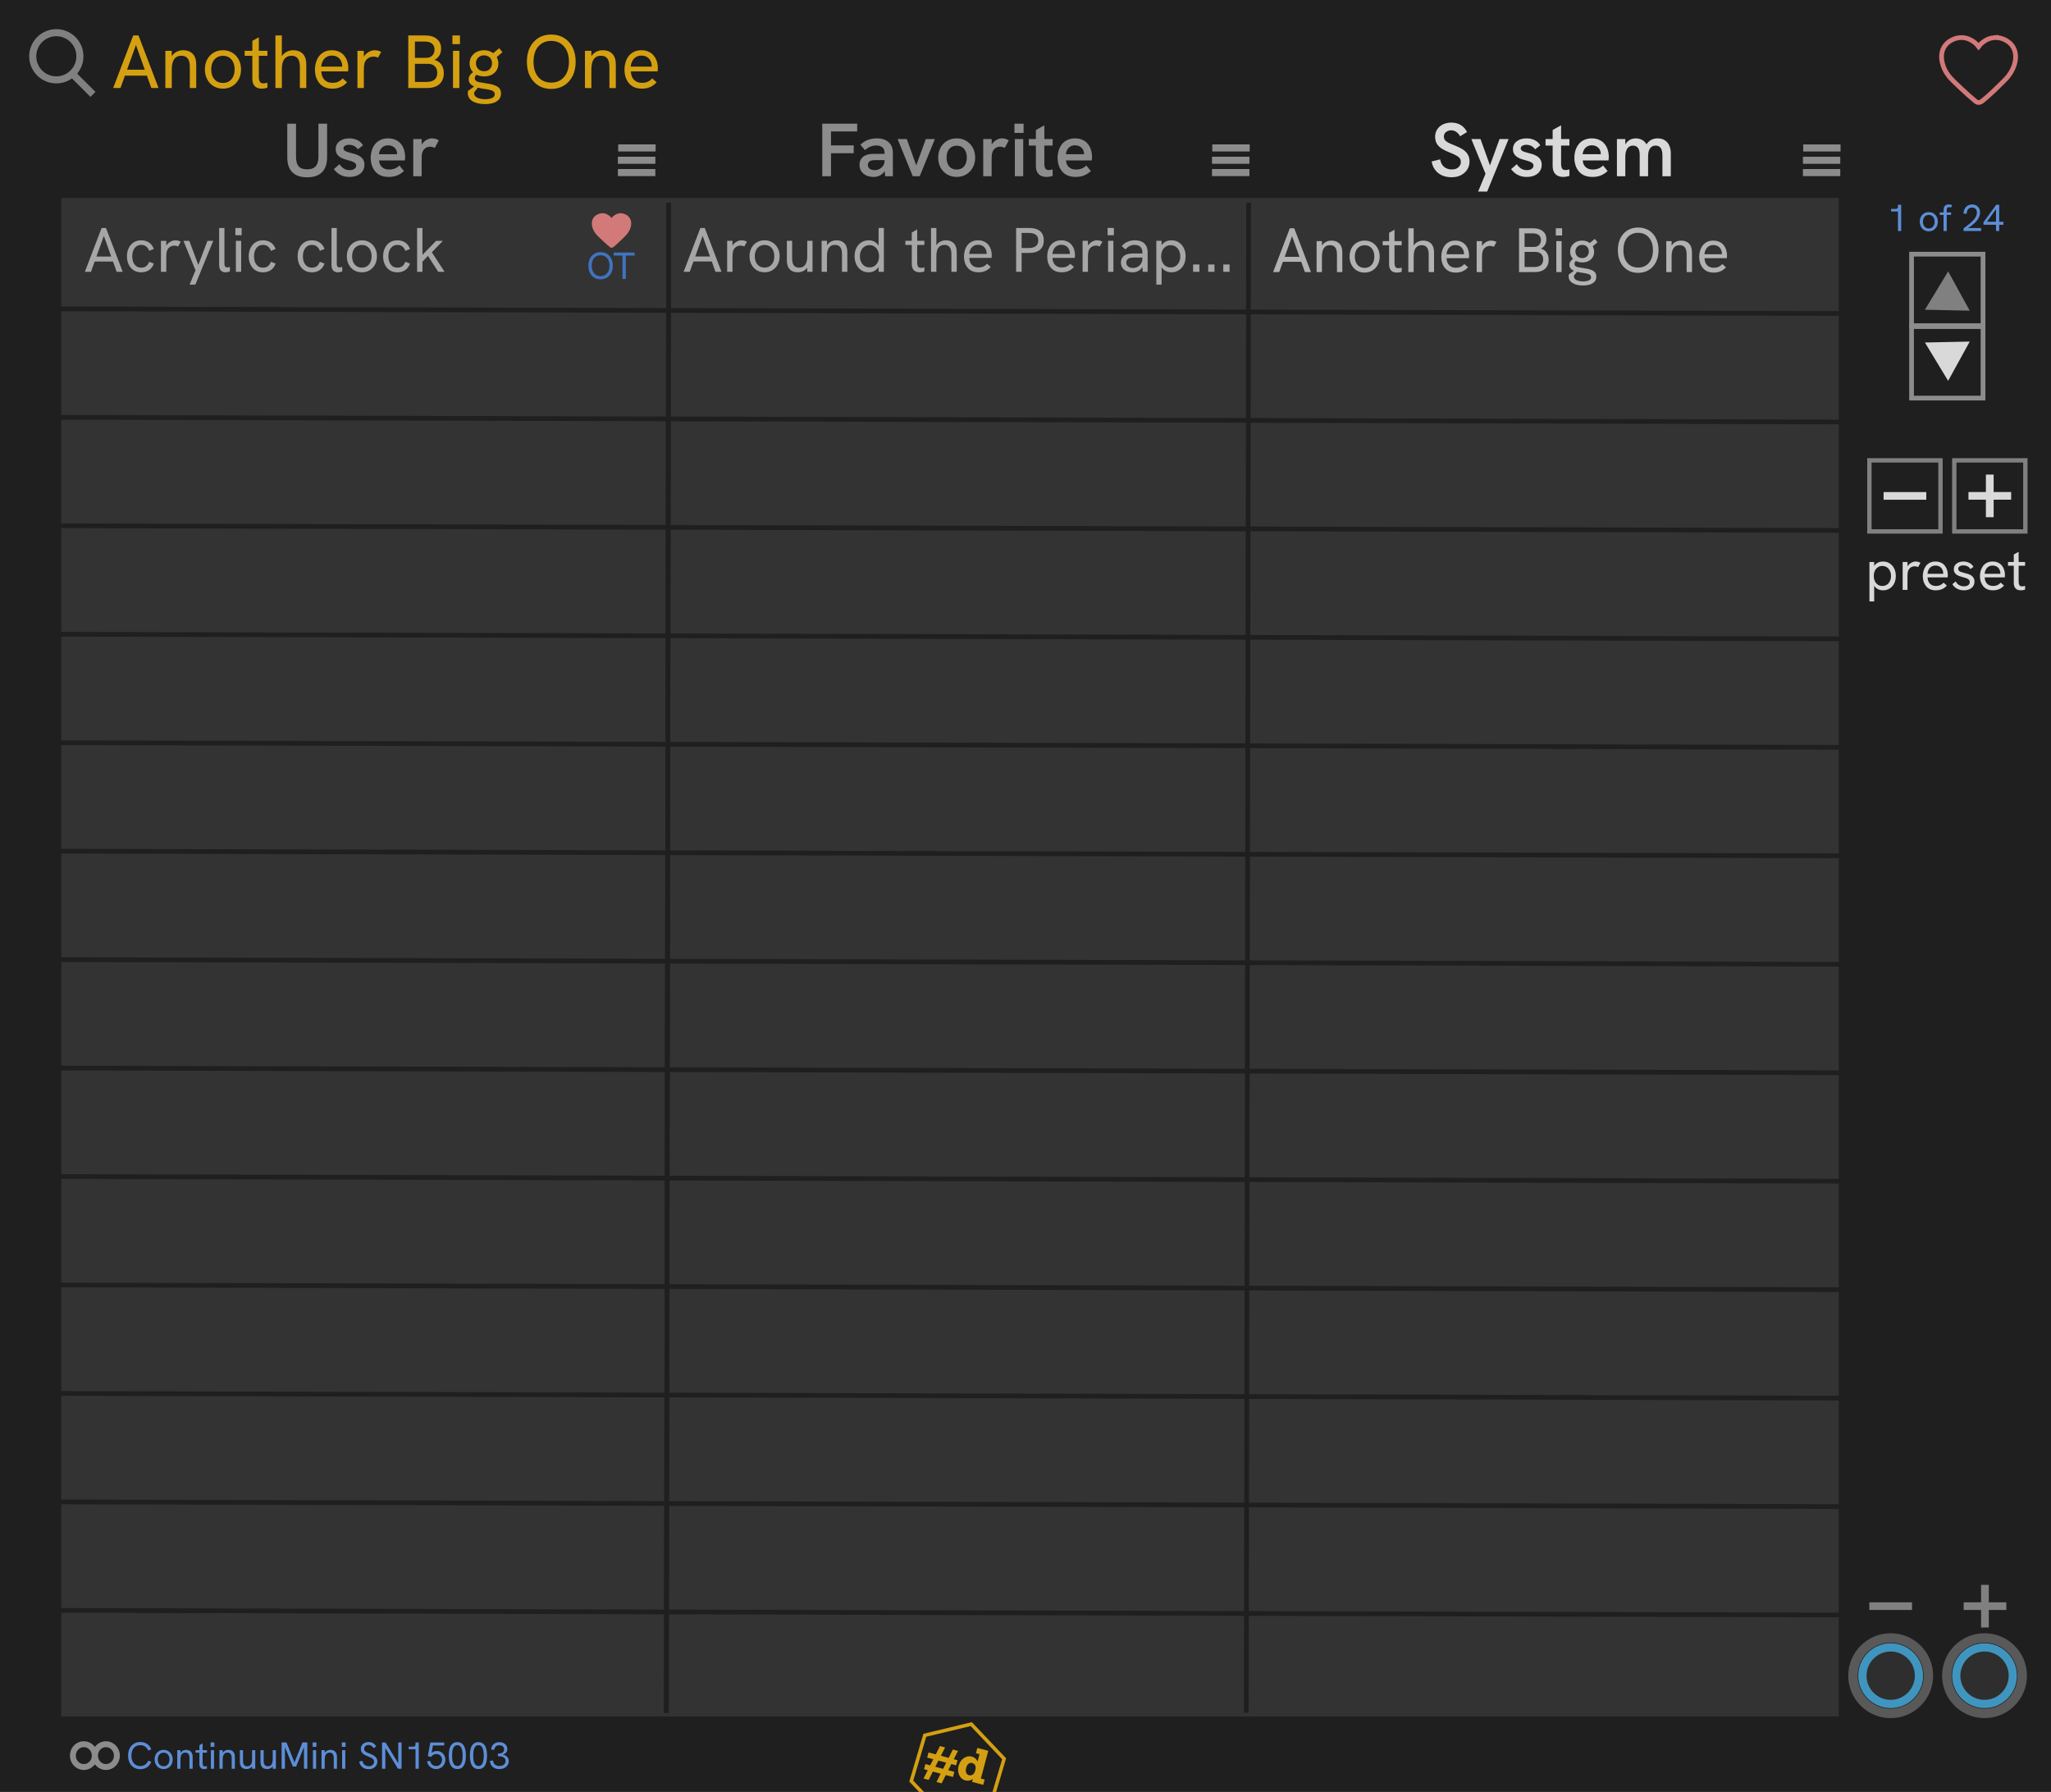 <?xml version="1.0" encoding="UTF-8" standalone="no"?>
<!-- Created with Inkscape (http://www.inkscape.org/) -->

<svg width="435" height="380" viewBox="0 0 435 380" version="1.1" id="svg1"
   inkscape:version="1.4 (86a8ad7, 2024-10-11)" sodipodi:docname="CHEM-preset.svg"
   xmlns:inkscape="http://www.inkscape.org/namespaces/inkscape"
   xmlns:sodipodi="http://sodipodi.sourceforge.net/DTD/sodipodi-0.dtd" xmlns="http://www.w3.org/2000/svg"
   xmlns:svg="http://www.w3.org/2000/svg">
   <sodipodi:namedview id="namedview1" pagecolor="#ffffff" bordercolor="#111111" borderopacity="1"
      inkscape:showpageshadow="0" inkscape:pageopacity="0" inkscape:pagecheckerboard="1" inkscape:deskcolor="#d1d1d1"
      inkscape:document-units="px" showguides="false" inkscape:zoom="2.0236842" inkscape:cx="217.42523"
      inkscape:cy="190" inkscape:window-width="1620" inkscape:window-height="1010" inkscape:window-x="-6"
      inkscape:window-y="-6" inkscape:window-maximized="1" inkscape:current-layer="layer1">
      <sodipodi:guide position="0.435,372.468" orientation="0,-1" id="guide1" inkscape:locked="false" />
      <sodipodi:guide position="7.5,380" orientation="1,0" id="guide2" inkscape:locked="false" />
      <sodipodi:guide position="15,378.632" orientation="1,0" id="guide3" inkscape:locked="false" />
      <sodipodi:guide position="-3.353,364.97" orientation="0,-1" id="guide4" inkscape:locked="false" />
      <sodipodi:guide position="-2.895,7.5" orientation="0,-1" id="guide7" inkscape:locked="false" />
      <sodipodi:guide position="-39.532,17.295" orientation="0,-1" id="guide8" inkscape:locked="false" />
      <sodipodi:guide position="390.647,138.204" orientation="1,0" id="guide16" inkscape:locked="false" />
   </sodipodi:namedview>
   <defs id="defs1" />
   <g inkscape:label="Layer 1" inkscape:groupmode="layer" id="layer1">
      <rect style="fill:#1f1f1f;fill-opacity:1;stroke:none;stroke-width:0.983;stroke-opacity:0" id="panel"
         width="435" height="380" x="0" y="0" inkscape:label="panel" sodipodi:insensitive="true" />
      <g id="grid" inkscape:label="grid">
         <rect fill="#333333" id="grid-bg" width="377" height="322" x="13" y="42" />
         <path
            stroke="#1f1f1f" stroke-width="1px"
            d="M 141.821,42.991 141.326,363.199" id="gl1--grid-line" sodipodi:nodetypes="cc" />
         <path
            stroke="#1f1f1f" stroke-width="1px"
            d="M 141.821,42.991 141.326,363.199" id="gl2--grid-line" sodipodi:nodetypes="cc" />
         <path
            stroke="#1f1f1f" stroke-width="1px"
            d="M 264.82,42.991 264.326,363.199" id="gl3--grid-line" sodipodi:nodetypes="cc" />
         <path
            stroke="#1f1f1f" stroke-width="1px"
            d="M 12.848,65.5 390.871,66.488" id="gl4--grid-line" />
         <path
            stroke="#1f1f1f" stroke-width="1px"
            d="M 12.848,88.5 390.871,89.488" id="gl5--grid-line" />
         <path
            stroke="#1f1f1f" stroke-width="1px"
            d="m 12.848,111.5 378.023,0.988" id="gl6--grid-line" />
         <path
            stroke="#1f1f1f" stroke-width="1px"
            d="m 12.848,134.5 378.023,0.988" id="gl7--grid-line" />
         <path
            stroke="#1f1f1f" stroke-width="1px"
            d="m 12.848,157.5 378.023,0.988" id="gl8--grid-line" />
         <path
            stroke="#1f1f1f" stroke-width="1px"
            d="m 12.848,180.5 378.023,0.988" id="gl9--grid-line" />
         <path
            stroke="#1f1f1f" stroke-width="1px"
            d="m 12.848,203.5 378.023,0.988" id="gl10--grid-line" />
         <path
            stroke="#1f1f1f" stroke-width="1px"
            d="m 12.848,226.5 378.023,0.988" id="gl11--grid-line" />
         <path
            stroke="#1f1f1f" stroke-width="1px"
            d="m 12.848,249.5 378.023,0.988" id="gl12--grid-line" />
         <path
            stroke="#1f1f1f" stroke-width="1px"
            d="m 12.848,272.5 378.023,0.988" id="gl13--grid-line" />
         <path
            stroke="#1f1f1f" stroke-width="1px"
            d="m 12.848,295.5 378.023,0.988" id="gl14--grid-line" />
         <path
            stroke="#1f1f1f" stroke-width="1px"
            d="m 12.848,318.5 378.023,0.988" id="gl15--grid-line" />
         <path
            stroke="#1f1f1f" stroke-width="1px"
            d="m 12.848,341.5 378.023,0.988" id="gl16--grid-line" />
      </g>
      <path
         style="font-weight:600;font-size:16px;line-height:1.25;font-family:'Hanken Grotesk';-inkscape-font-specification:'Hanken Grotesk Semi-Bold';text-align:center;text-anchor:middle;fill:#8c8c8c;fill-opacity:1"
         d="m 65.152,37.6 q -2.064,0 -3.152,-1.072 -1.072,-1.072 -1.072,-3.184 v -7.12 h 1.856 v 6.912 q 0,0.912 0.208,1.536 0.224,0.608 0.736,0.928 0.528,0.304 1.424,0.304 0.896,0 1.408,-0.32 0.528,-0.32 0.752,-0.928 0.224,-0.608 0.224,-1.52 v -6.912 h 1.84 v 7.04 q 0,2.16 -1.072,3.248 -1.072,1.088 -3.152,1.088 z m 8.992,-0.08 q -0.848,0 -1.504,-0.24 -0.656,-0.256 -1.104,-0.64 -0.448,-0.384 -0.736,-0.768 l 1.216,-1.056 q 0.304,0.496 0.832,0.88 0.544,0.384 1.312,0.384 0.64,0 1.008,-0.272 0.384,-0.272 0.384,-0.672 0,-0.352 -0.24,-0.544 -0.24,-0.208 -0.624,-0.352 -0.384,-0.144 -0.848,-0.256 -0.448,-0.112 -0.912,-0.272 -0.464,-0.176 -0.864,-0.432 -0.384,-0.256 -0.624,-0.656 -0.24,-0.4 -0.24,-0.992 0,-1.04 0.8,-1.664 0.8,-0.624 2.096,-0.624 0.928,0 1.696,0.368 0.768,0.368 1.2,1.104 l -1.104,0.848 q -0.32,-0.48 -0.8,-0.72 -0.48,-0.24 -1.04,-0.24 -0.512,0 -0.864,0.208 -0.336,0.208 -0.336,0.544 0,0.256 0.16,0.416 0.16,0.16 0.496,0.288 0.336,0.128 0.848,0.256 0.48,0.112 0.992,0.272 0.512,0.16 0.944,0.432 0.448,0.256 0.72,0.704 0.288,0.432 0.288,1.12 0,0.768 -0.4,1.36 -0.384,0.576 -1.104,0.896 -0.704,0.32 -1.648,0.32 z m 8.304,0 q -0.992,0 -1.728,-0.32 -0.72,-0.32 -1.184,-0.896 -0.464,-0.576 -0.688,-1.296 -0.224,-0.736 -0.224,-1.52 0,-0.784 0.208,-1.52 0.224,-0.752 0.672,-1.344 0.448,-0.592 1.152,-0.928 0.704,-0.352 1.664,-0.352 0.912,0 1.584,0.32 0.688,0.304 1.136,0.864 0.448,0.544 0.656,1.248 0.224,0.704 0.224,1.504 0,0.112 -0.016,0.32 0,0.208 -0.032,0.416 h -5.472 q 0.064,0.944 0.64,1.44 0.576,0.496 1.472,0.496 0.656,0 1.2,-0.208 0.544,-0.208 0.992,-0.656 l 0.976,1.184 q -0.496,0.448 -0.992,0.72 -0.496,0.272 -1.04,0.4 -0.528,0.128 -1.2,0.128 z m 1.728,-4.4 q 0.032,-0.128 0.032,-0.256 0.016,-0.128 0.016,-0.256 0,-0.352 -0.128,-0.672 -0.112,-0.32 -0.352,-0.56 -0.24,-0.256 -0.592,-0.4 -0.352,-0.16 -0.8,-0.16 -0.624,0 -1.056,0.272 -0.416,0.272 -0.656,0.704 -0.224,0.416 -0.272,0.912 h 4.384 z m 3.472,4.256 v -7.888 h 1.792 v 2.128 l -0.336,0.048 q 0.08,-0.688 0.464,-1.2 0.384,-0.528 0.928,-0.816 0.56,-0.304 1.104,-0.304 0.384,0 0.736,0.096 0.352,0.096 0.736,0.32 l -0.864,1.6 q -0.176,-0.112 -0.464,-0.176 -0.272,-0.08 -0.528,-0.08 -0.336,0 -0.672,0.128 -0.32,0.128 -0.576,0.4 -0.256,0.256 -0.384,0.672 -0.08,0.224 -0.128,0.592 -0.032,0.352 -0.032,0.992 v 3.488 z"
         id="user--tab-label" aria-label="User" inkscape:label="User" />
      <path style="fill:#8c8c8c"
         d="M 174.392,37.376 V 26.224 h 7.408 v 1.648 h -5.552 v 2.96 h 4.816 v 1.664 h -4.816 v 4.88 z m 13.344,0 -0.128,-1.328 V 32.4 c 0,-0.512 -0.155,-0.896 -0.464,-1.152 -0.309,-0.267 -0.741,-0.4 -1.296,-0.4 -0.427,0 -0.848,0.085 -1.264,0.256 -0.405,0.16 -0.779,0.411 -1.12,0.752 l -0.992,-1.168 c 0.512,-0.48 1.056,-0.821 1.632,-1.024 0.576,-0.213 1.205,-0.32 1.888,-0.32 1.067,0 1.893,0.272 2.48,0.816 0.597,0.533 0.896,1.28 0.896,2.24 v 4.976 z m -2.448,0.144 c -0.587,0 -1.109,-0.107 -1.568,-0.32 -0.448,-0.213 -0.8,-0.512 -1.056,-0.896 -0.245,-0.384 -0.368,-0.832 -0.368,-1.344 0,-0.437 0.091,-0.816 0.272,-1.136 0.192,-0.32 0.437,-0.571 0.736,-0.752 0.256,-0.16 0.555,-0.272 0.896,-0.336 0.341,-0.075 0.699,-0.112 1.072,-0.112 h 2.48 v 1.328 h -2.224 c -0.192,0 -0.384,0.021 -0.576,0.064 -0.192,0.032 -0.363,0.096 -0.512,0.192 -0.107,0.085 -0.197,0.192 -0.272,0.32 -0.064,0.128 -0.096,0.277 -0.096,0.448 0,0.341 0.128,0.613 0.384,0.816 0.267,0.192 0.619,0.288 1.056,0.288 0.384,0 0.731,-0.085 1.04,-0.256 0.32,-0.171 0.576,-0.405 0.768,-0.704 0.192,-0.299 0.288,-0.635 0.288,-1.008 l 0.544,0.88 c -0.128,0.555 -0.331,1.024 -0.608,1.408 -0.277,0.373 -0.608,0.656 -0.992,0.848 -0.384,0.181 -0.805,0.272 -1.264,0.272 z m 8.304,-0.144 -3.216,-7.888 h 1.952 l 2,5.584 2.032,-5.584 h 1.92 l -3.216,7.888 z m 9.312,0.144 c -0.747,0 -1.419,-0.176 -2.016,-0.528 -0.597,-0.352 -1.067,-0.837 -1.408,-1.456 -0.331,-0.619 -0.496,-1.323 -0.496,-2.112 0,-0.789 0.165,-1.493 0.496,-2.112 0.341,-0.619 0.805,-1.099 1.392,-1.44 0.597,-0.352 1.275,-0.528 2.032,-0.528 0.768,0 1.44,0.176 2.016,0.528 0.587,0.341 1.051,0.821 1.392,1.44 0.341,0.619 0.512,1.323 0.512,2.112 0,0.789 -0.171,1.493 -0.512,2.112 -0.331,0.619 -0.795,1.104 -1.392,1.456 -0.587,0.352 -1.259,0.528 -2.016,0.528 z m 0.016,-1.568 c 0.437,0 0.816,-0.101 1.136,-0.304 0.32,-0.203 0.565,-0.496 0.736,-0.88 0.171,-0.384 0.256,-0.832 0.256,-1.344 0,-0.523 -0.085,-0.971 -0.256,-1.344 -0.171,-0.384 -0.416,-0.677 -0.736,-0.88 -0.32,-0.203 -0.699,-0.304 -1.136,-0.304 -0.459,0 -0.848,0.107 -1.168,0.32 -0.32,0.203 -0.565,0.491 -0.736,0.864 -0.171,0.373 -0.256,0.821 -0.256,1.344 0,0.512 0.085,0.96 0.256,1.344 0.171,0.384 0.416,0.677 0.736,0.88 0.32,0.203 0.709,0.304 1.168,0.304 z m 5.616,1.424 v -7.888 h 1.792 v 2.128 l -0.336,0.048 c 0.053,-0.459 0.208,-0.859 0.464,-1.2 0.256,-0.352 0.565,-0.624 0.928,-0.816 0.373,-0.203 0.741,-0.304 1.104,-0.304 0.256,0 0.501,0.032 0.736,0.096 0.235,0.064 0.48,0.171 0.736,0.32 l -0.864,1.6 c -0.117,-0.075 -0.272,-0.133 -0.464,-0.176 -0.181,-0.053 -0.357,-0.08 -0.528,-0.08 -0.224,0 -0.448,0.043 -0.672,0.128 -0.213,0.085 -0.405,0.219 -0.576,0.4 -0.171,0.171 -0.299,0.395 -0.384,0.672 -0.053,0.149 -0.096,0.347 -0.128,0.592 -0.021,0.235 -0.032,0.565 -0.032,0.992 v 3.488 z m 6.704,0 v -7.888 h 1.776 v 7.888 z m -0.08,-9.184 v -1.968 h 1.936 v 1.968 z m 6.784,9.328 c -0.395,0 -0.768,-0.075 -1.12,-0.224 -0.341,-0.16 -0.613,-0.411 -0.816,-0.752 -0.203,-0.352 -0.304,-0.811 -0.304,-1.376 v -7.6 l 1.792,-0.992 v 8.096 c 0,0.448 0.064,0.795 0.192,1.04 0.139,0.235 0.384,0.352 0.736,0.352 0.107,0 0.229,-0.011 0.368,-0.032 0.149,-0.032 0.304,-0.069 0.464,-0.112 v 1.376 c -0.213,0.075 -0.432,0.128 -0.656,0.16 -0.213,0.043 -0.432,0.064 -0.656,0.064 z m -3.744,-6.656 v -1.376 h 5.056 v 1.376 z m 9.936,6.656 c -0.661,0 -1.237,-0.107 -1.728,-0.32 -0.48,-0.213 -0.875,-0.512 -1.184,-0.896 -0.309,-0.384 -0.539,-0.816 -0.688,-1.296 -0.149,-0.491 -0.224,-0.997 -0.224,-1.52 0,-0.523 0.069,-1.029 0.208,-1.52 0.149,-0.501 0.373,-0.949 0.672,-1.344 0.299,-0.395 0.683,-0.704 1.152,-0.928 0.469,-0.235 1.024,-0.352 1.664,-0.352 0.608,0 1.136,0.107 1.584,0.32 0.459,0.203 0.837,0.491 1.136,0.864 0.299,0.363 0.517,0.779 0.656,1.248 0.149,0.469 0.224,0.971 0.224,1.504 0,0.075 -0.005,0.181 -0.016,0.32 0,0.139 -0.011,0.277 -0.032,0.416 h -5.472 c 0.043,0.629 0.256,1.109 0.64,1.44 0.384,0.331 0.875,0.496 1.472,0.496 0.437,0 0.837,-0.069 1.2,-0.208 0.363,-0.139 0.693,-0.357 0.992,-0.656 l 0.976,1.184 c -0.331,0.299 -0.661,0.539 -0.992,0.72 -0.331,0.181 -0.677,0.315 -1.04,0.4 -0.352,0.085 -0.752,0.128 -1.2,0.128 z m 1.728,-4.4 c 0.021,-0.085 0.032,-0.171 0.032,-0.256 0.011,-0.085 0.016,-0.171 0.016,-0.256 0,-0.235 -0.043,-0.459 -0.128,-0.672 -0.075,-0.213 -0.192,-0.4 -0.352,-0.56 -0.16,-0.171 -0.357,-0.304 -0.592,-0.4 -0.235,-0.107 -0.501,-0.16 -0.8,-0.16 -0.416,0 -0.768,0.091 -1.056,0.272 -0.277,0.181 -0.496,0.416 -0.656,0.704 -0.149,0.277 -0.24,0.581 -0.272,0.912 h 4.384 z"
         id="fav--tab-label" aria-label="Favorite"
         sodipodi:nodetypes="cccccccccccccscsccccscsccsccscccsccscccscscsccccsccccccccsscsccscssccssssscsscssssscccccccsscccsccccsccccccccccccsccsccscsccccscccccscscscscscccscccsssccscsccscccsccccc"
         inkscape:label="Favorite" />
      <path fill="#d9d9d9"
         d="m 307.88,37.584 q -1.76,0 -2.88,-0.912 -1.104,-0.912 -1.36,-2.432 l 1.808,-0.448 q 0.176,1.056 0.832,1.6 0.672,0.544 1.648,0.544 0.544,0 0.976,-0.192 0.432,-0.208 0.672,-0.576 0.256,-0.368 0.256,-0.832 0,-0.496 -0.272,-0.816 -0.272,-0.336 -0.784,-0.592 -0.512,-0.272 -1.248,-0.56 -1.008,-0.384 -1.712,-0.832 -0.704,-0.448 -1.072,-1.056 -0.368,-0.624 -0.368,-1.472 0,-0.88 0.432,-1.552 0.432,-0.688 1.216,-1.072 0.784,-0.384 1.808,-0.384 1.104,0 1.952,0.496 0.848,0.496 1.36,1.504 l -1.472,0.896 q -0.336,-0.608 -0.816,-0.928 -0.48,-0.336 -1.088,-0.336 -0.432,0 -0.784,0.176 -0.352,0.16 -0.56,0.464 -0.192,0.304 -0.192,0.704 0,0.416 0.24,0.736 0.24,0.304 0.736,0.56 0.512,0.256 1.296,0.56 1.008,0.384 1.712,0.832 0.704,0.448 1.072,1.072 0.384,0.608 0.384,1.488 0,0.976 -0.48,1.728 -0.48,0.752 -1.344,1.2 -0.848,0.432 -1.968,0.432 z m 5.616,3.04 1.568,-3.776 -3.008,-7.36 h 1.952 l 2,5.584 2.032,-5.584 h 1.92 l -4.544,11.136 z m 10.336,-3.104 q -0.848,0 -1.504,-0.24 -0.656,-0.256 -1.104,-0.64 -0.448,-0.384 -0.736,-0.768 l 1.216,-1.056 q 0.304,0.496 0.832,0.88 0.544,0.384 1.312,0.384 0.64,0 1.008,-0.272 0.384,-0.272 0.384,-0.672 0,-0.352 -0.24,-0.544 -0.24,-0.208 -0.624,-0.352 -0.384,-0.144 -0.848,-0.256 -0.448,-0.112 -0.912,-0.272 -0.464,-0.176 -0.864,-0.432 -0.384,-0.256 -0.624,-0.656 -0.24,-0.4 -0.24,-0.992 0,-1.04 0.8,-1.664 0.8,-0.624 2.096,-0.624 0.928,0 1.696,0.368 0.768,0.368 1.2,1.104 l -1.104,0.848 q -0.32,-0.48 -0.8,-0.72 -0.48,-0.24 -1.04,-0.24 -0.512,0 -0.864,0.208 -0.336,0.208 -0.336,0.544 0,0.256 0.16,0.416 0.16,0.16 0.496,0.288 0.336,0.128 0.848,0.256 0.48,0.112 0.992,0.272 0.512,0.16 0.944,0.432 0.448,0.256 0.72,0.704 0.288,0.432 0.288,1.12 0,0.768 -0.4,1.36 -0.384,0.576 -1.104,0.896 -0.704,0.32 -1.648,0.32 z m 7.712,0 q -0.592,0 -1.12,-0.224 -0.512,-0.24 -0.816,-0.752 -0.304,-0.528 -0.304,-1.376 v -7.6 l 1.792,-0.992 v 8.096 q 0,0.672 0.192,1.04 0.208,0.352 0.736,0.352 0.16,0 0.368,-0.032 0.224,-0.048 0.464,-0.112 v 1.376 q -0.32,0.112 -0.656,0.16 -0.32,0.064 -0.656,0.064 z m -3.744,-6.656 v -1.376 h 5.056 v 1.376 z m 9.936,6.656 q -0.992,0 -1.728,-0.32 -0.72,-0.32 -1.184,-0.896 -0.464,-0.576 -0.688,-1.296 -0.224,-0.736 -0.224,-1.52 0,-0.784 0.208,-1.52 0.224,-0.752 0.672,-1.344 0.448,-0.592 1.152,-0.928 0.704,-0.352 1.664,-0.352 0.912,0 1.584,0.32 0.688,0.304 1.136,0.864 0.448,0.544 0.656,1.248 0.224,0.704 0.224,1.504 0,0.112 -0.016,0.32 0,0.208 -0.032,0.416 h -5.472 q 0.064,0.944 0.64,1.44 0.576,0.496 1.472,0.496 0.656,0 1.2,-0.208 0.544,-0.208 0.992,-0.656 l 0.976,1.184 q -0.496,0.448 -0.992,0.72 -0.496,0.272 -1.04,0.4 -0.528,0.128 -1.2,0.128 z m 1.728,-4.4 q 0.032,-0.128 0.032,-0.256 0.016,-0.128 0.016,-0.256 0,-0.352 -0.128,-0.672 -0.112,-0.32 -0.352,-0.56 -0.24,-0.256 -0.592,-0.4 -0.352,-0.16 -0.8,-0.16 -0.624,0 -1.056,0.272 -0.416,0.272 -0.656,0.704 -0.224,0.416 -0.272,0.912 h 4.384 z m 3.472,4.256 v -7.888 h 1.776 v 2.048 l -0.384,0.224 q 0.144,-0.688 0.4,-1.152 0.272,-0.464 0.624,-0.736 0.352,-0.288 0.752,-0.4 0.416,-0.128 0.832,-0.128 0.64,0 1.2,0.256 0.56,0.24 0.944,0.8 0.4,0.544 0.544,1.488 l -1.04,0.288 q 0.24,-1.024 0.672,-1.632 0.432,-0.624 1.008,-0.912 0.592,-0.288 1.28,-0.288 1.008,0 1.616,0.448 0.624,0.432 0.912,1.152 0.288,0.704 0.288,1.52 v 4.912 h -1.776 v -4.48 q 0,-0.656 -0.16,-1.104 -0.144,-0.448 -0.464,-0.672 -0.32,-0.24 -0.816,-0.24 -0.528,0 -0.88,0.272 -0.352,0.256 -0.544,0.8 -0.176,0.544 -0.176,1.344 v 4.08 h -1.776 v -4.56 q 0,-0.976 -0.368,-1.456 -0.368,-0.48 -1.04,-0.48 -0.528,0 -0.896,0.272 -0.368,0.272 -0.56,0.816 -0.192,0.528 -0.192,1.328 v 4.08 z"
         id="sys--tab-label-hi" aria-label="System" inkscape:label="System" />
      <path
         style="font-size:8px;line-height:1.25;font-family:'Hanken Grotesk';-inkscape-font-specification:'Hanken Grotesk';text-align:center;text-anchor:middle;fill:#4173bf"
         d="m 127.374,59.234 q -0.768,0 -1.352,-0.36 -0.576,-0.36 -0.904,-1.008 -0.32,-0.648 -0.32,-1.512 0,-0.872 0.32,-1.52 0.328,-0.648 0.904,-1.008 0.584,-0.36 1.352,-0.36 0.784,0 1.368,0.36 0.584,0.36 0.904,1.008 0.328,0.648 0.328,1.52 0,0.864 -0.328,1.512 -0.328,0.648 -0.912,1.008 -0.584,0.36 -1.36,0.36 z m 0,-0.672 q 0.584,0 1,-0.272 0.424,-0.272 0.656,-0.768 0.232,-0.496 0.232,-1.168 0,-0.68 -0.232,-1.176 -0.232,-0.496 -0.656,-0.768 -0.416,-0.272 -1,-0.272 -0.568,0 -0.992,0.272 -0.424,0.264 -0.656,0.76 -0.224,0.496 -0.224,1.184 0,0.68 0.224,1.176 0.232,0.496 0.656,0.768 0.424,0.264 0.992,0.264 z m 4.648,0.576 v -4.944 h -1.872 v -0.632 h 4.448 v 0.632 h -1.864 v 4.944 z"
         id="OT-dytext" aria-label="OT" inkscape:label="OT" />
      <path fill="#d27979"
         d="m 131.426,45.23 c 0.03,-0.003 0.065,-0.005 0.104,-0.008 0.119,-0.006 0.24,-0.001 0.362,0.012 0.125,0.014 0.252,0.04 0.382,0.079 0.141,0.044 0.281,0.101 0.42,0.17 0.321,0.161 0.574,0.36 0.756,0.599 0.183,0.238 0.306,0.497 0.37,0.777 0.053,0.222 0.071,0.456 0.054,0.702 -0.017,0.233 -0.062,0.471 -0.137,0.715 -0.05,0.158 -0.109,0.313 -0.179,0.466 -0.086,0.188 -0.187,0.37 -0.303,0.544 -0.086,0.13 -0.179,0.256 -0.278,0.378 -0.089,0.105 -0.183,0.209 -0.283,0.312 v 0 c -0.022,0.019 -0.043,0.04 -0.062,0.062 -0.019,0.019 -0.04,0.04 -0.062,0.062 -0.05,0.05 -0.103,0.103 -0.158,0.158 -0.055,0.053 -0.112,0.108 -0.17,0.166 -0.067,0.067 -0.136,0.136 -0.208,0.208 -0.072,0.069 -0.145,0.14 -0.22,0.212 -0.103,0.103 -0.212,0.209 -0.328,0.32 -0.147,0.139 -0.294,0.274 -0.441,0.407 -0.116,0.108 -0.23,0.211 -0.341,0.308 -0.163,0.144 -0.317,0.274 -0.461,0.391 -0.072,0.058 -0.143,0.114 -0.212,0.166 -0.055,0.042 -0.116,0.071 -0.183,0.087 -0.172,0.047 -0.328,0.014 -0.47,-0.1 -0.227,-0.183 -0.485,-0.403 -0.773,-0.661 -0.285,-0.255 -0.572,-0.517 -0.86,-0.786 -0.285,-0.269 -0.543,-0.514 -0.773,-0.736 -0.047,-0.05 -0.094,-0.097 -0.141,-0.141 -0.044,-0.044 -0.087,-0.086 -0.129,-0.125 -0.471,-0.471 -0.808,-1.006 -1.01,-1.604 -0.094,-0.28 -0.151,-0.554 -0.17,-0.823 -0.014,-0.255 0.007,-0.496 0.062,-0.723 0.044,-0.183 0.112,-0.353 0.204,-0.511 0.1,-0.175 0.226,-0.331 0.378,-0.47 0.114,-0.103 0.238,-0.194 0.374,-0.274 0.053,-0.03 0.104,-0.058 0.154,-0.083 0.002,-0.003 0.006,-0.004 0.008,-0.004 0.141,-0.072 0.284,-0.129 0.428,-0.17 0.186,-0.055 0.373,-0.086 0.561,-0.091 0.205,-0.008 0.399,0.011 0.582,0.058 0.186,0.047 0.357,0.112 0.515,0.195 0.091,0.044 0.177,0.094 0.258,0.15 0.083,0.055 0.161,0.112 0.233,0.17 0.086,0.072 0.163,0.145 0.233,0.22 0.072,0.075 0.134,0.147 0.187,0.216 0.069,-0.091 0.147,-0.18 0.233,-0.266 0.058,-0.055 0.116,-0.108 0.175,-0.158 0.002,-0.003 0.007,-0.007 0.013,-0.012 0.091,-0.075 0.187,-0.143 0.287,-0.204 0.139,-0.089 0.283,-0.162 0.432,-0.22 0.194,-0.075 0.391,-0.122 0.59,-0.141 z"
         id="pf--favorite" aria-label="❤️" sodipodi:nodetypes="scccssccccccsscscscccccscccccccccccccccccccccccccccccss"
         inkscape:label="fave-preset" />
      <path fill="#a6a6a6"
         d="m 144.996,57.637 3.547,-9.293 h 0.933 l 3.547,9.293 h -1.28 l -2.72,-7.613 -2.733,7.613 z m 1.973,-2.187 0.36,-1.053 h 3.36 l 0.387,1.053 z m 7.253,2.187 v -6.573 h 1.133 v 1.76 l -0.293,0.067 q 0.093,-0.587 0.44,-1.013 0.36,-0.44 0.827,-0.68 0.48,-0.24 0.933,-0.24 0.307,0 0.587,0.067 0.28,0.067 0.573,0.227 l -0.56,1.013 q -0.16,-0.08 -0.387,-0.133 -0.213,-0.053 -0.413,-0.053 -0.32,0 -0.64,0.12 -0.307,0.12 -0.56,0.373 -0.253,0.253 -0.387,0.68 -0.053,0.187 -0.093,0.493 -0.027,0.293 -0.027,0.813 v 3.08 z m 7.947,0.107 q -0.92,0 -1.653,-0.427 -0.72,-0.44 -1.133,-1.213 -0.413,-0.773 -0.413,-1.76 0,-0.987 0.4,-1.747 0.413,-0.773 1.133,-1.2 0.733,-0.44 1.667,-0.44 0.933,0 1.64,0.44 0.72,0.427 1.133,1.2 0.413,0.76 0.413,1.747 0,0.987 -0.413,1.76 -0.413,0.76 -1.133,1.2 -0.72,0.44 -1.64,0.44 z m 0,-1 q 0.627,0 1.08,-0.293 0.467,-0.307 0.72,-0.84 0.253,-0.547 0.253,-1.267 0,-0.733 -0.253,-1.267 -0.253,-0.547 -0.72,-0.84 -0.453,-0.293 -1.08,-0.293 -0.64,0 -1.107,0.307 -0.467,0.293 -0.72,0.827 -0.253,0.533 -0.253,1.267 0,0.72 0.253,1.267 0.253,0.533 0.72,0.84 0.467,0.293 1.107,0.293 z m 7.013,1 q -0.707,0 -1.227,-0.28 -0.52,-0.293 -0.8,-0.853 -0.267,-0.56 -0.267,-1.387 v -4.16 h 1.12 v 3.76 q 0,0.653 0.16,1.093 0.173,0.427 0.507,0.64 0.333,0.2 0.827,0.2 0.547,0 0.92,-0.253 0.387,-0.267 0.587,-0.8 0.2,-0.533 0.2,-1.373 v -3.267 h 1.12 v 6.573 h -1.12 v -1.4 h 0.28 q -0.28,0.733 -0.893,1.12 -0.613,0.387 -1.413,0.387 z m 5.08,-0.107 v -6.573 h 1.133 v 1.4 l -0.267,0.093 q 0.187,-0.507 0.507,-0.853 0.32,-0.36 0.773,-0.547 0.453,-0.2 1,-0.2 1.08,0 1.693,0.64 0.613,0.627 0.613,1.867 v 4.173 h -1.133 v -3.76 q 0,-1 -0.373,-1.467 -0.36,-0.48 -1.107,-0.48 -0.547,0 -0.933,0.253 -0.373,0.253 -0.573,0.8 -0.2,0.533 -0.2,1.373 v 3.28 z m 9.973,0.107 q -0.893,0 -1.573,-0.44 -0.667,-0.453 -1.04,-1.227 -0.373,-0.773 -0.373,-1.733 0,-1.04 0.4,-1.8 0.4,-0.76 1.08,-1.173 0.68,-0.413 1.507,-0.413 0.627,0 1.12,0.253 0.493,0.24 0.827,0.667 0.347,0.413 0.48,0.933 l -0.32,0.213 v -4.68 h 1.12 v 9.293 h -1.12 v -1.96 l 0.373,0.12 q -0.173,0.573 -0.52,1.013 -0.347,0.44 -0.84,0.693 -0.493,0.24 -1.12,0.24 z m 0.187,-1.04 q 0.6,0 1.053,-0.293 0.453,-0.307 0.707,-0.84 0.253,-0.533 0.253,-1.227 0,-0.693 -0.253,-1.227 -0.253,-0.533 -0.707,-0.827 -0.453,-0.307 -1.053,-0.307 -0.6,0 -1.067,0.307 -0.453,0.293 -0.72,0.827 -0.253,0.533 -0.253,1.227 0,0.693 0.253,1.227 0.267,0.533 0.72,0.84 0.467,0.293 1.067,0.293 z m 10.613,1.04 q -0.467,0 -0.853,-0.173 -0.373,-0.187 -0.587,-0.587 -0.213,-0.4 -0.213,-1.027 v -6.653 l 1.147,-0.64 v 7 q 0,0.547 0.173,0.853 0.173,0.293 0.627,0.293 0.133,0 0.32,-0.027 0.187,-0.04 0.4,-0.093 v 0.88 q -0.253,0.093 -0.52,0.133 -0.253,0.04 -0.493,0.04 z m -3.013,-5.8 v -0.88 h 4.027 v 0.88 z m 5.44,5.693 v -9.293 h 1.133 v 4.12 l -0.28,0.107 q 0.187,-0.507 0.52,-0.867 0.333,-0.36 0.787,-0.547 0.453,-0.2 0.987,-0.2 1.08,0 1.693,0.64 0.613,0.627 0.613,1.867 v 4.173 h -1.133 v -3.76 q 0,-1 -0.373,-1.467 -0.36,-0.48 -1.107,-0.48 -0.813,0 -1.267,0.587 -0.44,0.573 -0.44,1.84 v 3.28 z m 10.067,0.107 q -0.773,0 -1.36,-0.253 -0.573,-0.267 -0.96,-0.733 -0.373,-0.467 -0.573,-1.067 -0.187,-0.613 -0.187,-1.293 0,-0.68 0.187,-1.293 0.187,-0.627 0.547,-1.107 0.373,-0.48 0.933,-0.76 0.56,-0.28 1.307,-0.28 0.76,0 1.307,0.267 0.56,0.253 0.907,0.707 0.36,0.453 0.533,1.013 0.173,0.56 0.173,1.16 0,0.053 -0.013,0.253 0,0.187 -0.027,0.333 h -4.733 q 0.04,0.96 0.56,1.493 0.52,0.533 1.413,0.533 0.573,0 1,-0.187 0.427,-0.187 0.8,-0.6 l 0.787,0.693 q -0.36,0.387 -0.76,0.64 -0.4,0.24 -0.853,0.36 -0.44,0.12 -0.987,0.12 z m 1.693,-3.627 q 0.027,-0.107 0.027,-0.213 0.013,-0.107 0.013,-0.213 0,-0.32 -0.12,-0.64 -0.107,-0.32 -0.333,-0.573 -0.213,-0.267 -0.56,-0.413 -0.333,-0.16 -0.8,-0.16 -0.573,0 -0.987,0.267 -0.413,0.267 -0.64,0.707 -0.227,0.44 -0.267,0.973 h 4.04 z m 6.293,3.52 v -9.293 h 2.773 q 1.507,0 2.293,0.667 0.8,0.667 0.8,1.96 0,1.293 -0.8,1.987 -0.8,0.68 -2.293,0.68 h -1.613 v 4 z m 1.16,-5.04 h 1.493 q 0.96,0 1.493,-0.387 0.547,-0.4 0.547,-1.227 0,-0.813 -0.533,-1.2 -0.52,-0.387 -1.507,-0.387 h -1.493 z m 8.507,5.147 q -0.773,0 -1.36,-0.253 -0.573,-0.267 -0.96,-0.733 -0.373,-0.467 -0.573,-1.067 -0.187,-0.613 -0.187,-1.293 0,-0.68 0.187,-1.293 0.187,-0.627 0.547,-1.107 0.373,-0.48 0.933,-0.76 0.56,-0.28 1.307,-0.28 0.76,0 1.307,0.267 0.56,0.253 0.907,0.707 0.36,0.453 0.533,1.013 0.173,0.56 0.173,1.16 0,0.053 -0.013,0.253 0,0.187 -0.027,0.333 h -4.733 q 0.04,0.96 0.56,1.493 0.52,0.533 1.413,0.533 0.573,0 1,-0.187 0.427,-0.187 0.8,-0.6 l 0.787,0.693 q -0.36,0.387 -0.76,0.64 -0.4,0.24 -0.853,0.36 -0.44,0.12 -0.987,0.12 z m 1.693,-3.627 q 0.027,-0.107 0.027,-0.213 0.013,-0.107 0.013,-0.213 0,-0.32 -0.12,-0.64 -0.107,-0.32 -0.333,-0.573 -0.213,-0.267 -0.56,-0.413 -0.333,-0.16 -0.8,-0.16 -0.573,0 -0.987,0.267 -0.413,0.267 -0.64,0.707 -0.227,0.44 -0.267,0.973 h 4.04 z m 2.733,3.52 v -6.573 h 1.133 v 1.76 l -0.293,0.067 q 0.093,-0.587 0.44,-1.013 0.36,-0.44 0.827,-0.68 0.48,-0.24 0.933,-0.24 0.307,0 0.587,0.067 0.28,0.067 0.573,0.227 l -0.56,1.013 q -0.16,-0.08 -0.387,-0.133 -0.213,-0.053 -0.413,-0.053 -0.32,0 -0.64,0.12 -0.307,0.12 -0.56,0.373 -0.253,0.253 -0.387,0.68 -0.053,0.187 -0.093,0.493 -0.027,0.293 -0.027,0.813 v 3.08 z m 5.413,0 v -6.573 h 1.12 v 6.573 z m -0.107,-7.76 V 48.343 h 1.333 v 1.533 z m 7.453,7.76 -0.08,-1.32 V 53.517 q 0,-0.76 -0.427,-1.173 -0.413,-0.413 -1.24,-0.413 -0.533,0 -1,0.227 -0.467,0.213 -0.907,0.733 l -0.813,-0.693 q 0.547,-0.64 1.253,-0.933 0.707,-0.307 1.547,-0.307 1.293,0 2,0.667 0.707,0.667 0.707,1.893 v 4.12 z m -2.173,0.107 q -0.747,0 -1.307,-0.253 -0.547,-0.267 -0.853,-0.733 -0.293,-0.467 -0.293,-1.08 0,-0.547 0.213,-0.92 0.227,-0.387 0.573,-0.6 0.347,-0.227 0.787,-0.307 0.453,-0.093 0.947,-0.093 h 2.133 v 0.853 h -1.973 q -0.293,0 -0.613,0.053 -0.32,0.053 -0.56,0.227 -0.173,0.133 -0.28,0.333 -0.093,0.2 -0.093,0.467 0,0.52 0.387,0.827 0.387,0.307 1.04,0.307 0.547,0 0.987,-0.253 0.453,-0.253 0.72,-0.693 0.28,-0.453 0.28,-1.013 l 0.467,0.48 q -0.08,0.707 -0.427,1.253 -0.347,0.547 -0.893,0.853 -0.533,0.293 -1.24,0.293 z m 5.053,2.613 v -9.293 h 1.12 v 1.96 l -0.36,-0.253 q 0.173,-0.573 0.507,-0.973 0.347,-0.413 0.84,-0.627 0.493,-0.213 1.12,-0.213 0.893,0 1.56,0.453 0.68,0.44 1.053,1.213 0.373,0.76 0.373,1.733 0,1.027 -0.4,1.8 -0.4,0.76 -1.08,1.173 -0.68,0.413 -1.507,0.413 -0.627,0 -1.12,-0.227 -0.493,-0.227 -0.827,-0.627 -0.333,-0.4 -0.48,-0.907 l 0.32,-0.307 v 4.68 z m 3.04,-3.64 q 0.6,0 1.053,-0.293 0.467,-0.307 0.72,-0.84 0.267,-0.533 0.267,-1.227 0,-0.693 -0.267,-1.227 -0.253,-0.533 -0.72,-0.827 -0.453,-0.307 -1.053,-0.307 -0.6,0 -1.053,0.307 -0.453,0.293 -0.707,0.827 -0.253,0.533 -0.253,1.227 0,0.693 0.253,1.227 0.253,0.533 0.707,0.84 0.453,0.293 1.053,0.293 z m 4.76,0.92 v -1.547 h 1.333 v 1.547 z m 3.2,0 v -1.547 h 1.333 v 1.547 z m 3.2,0 v -1.547 h 1.333 v 1.547 z"
         id="atp--preset" aria-label="Around the Periap..." />
      <path fill="#a6a6a6"
         d="m 18,57.643 3.547,-9.293 h 0.933 l 3.547,9.293 H 24.747 l -2.72,-7.613 -2.733,7.613 z m 1.973,-2.187 0.36,-1.053 h 3.36 l 0.387,1.053 z m 9.987,2.293 q -0.733,0 -1.307,-0.267 -0.56,-0.267 -0.947,-0.733 -0.387,-0.48 -0.587,-1.093 -0.2,-0.613 -0.2,-1.307 0,-0.68 0.2,-1.293 0.2,-0.613 0.587,-1.08 0.387,-0.48 0.947,-0.747 0.573,-0.267 1.307,-0.267 0.933,0 1.627,0.453 0.707,0.453 1.04,1.387 l -1,0.387 q -0.187,-0.56 -0.6,-0.907 -0.413,-0.347 -1.067,-0.347 -0.653,0 -1.08,0.347 -0.427,0.347 -0.64,0.893 -0.2,0.547 -0.2,1.173 0,0.627 0.2,1.187 0.213,0.547 0.64,0.893 0.427,0.333 1.08,0.333 0.653,0 1.067,-0.333 0.413,-0.347 0.6,-0.92 l 1,0.387 q -0.333,0.933 -1.04,1.4 -0.693,0.453 -1.627,0.453 z m 4.173,-0.107 v -6.573 h 1.133 v 1.76 l -0.293,0.067 q 0.093,-0.587 0.44,-1.013 0.36,-0.44 0.827,-0.68 0.48,-0.24 0.933,-0.24 0.307,0 0.587,0.067 0.28,0.067 0.573,0.227 l -0.56,1.013 q -0.16,-0.08 -0.387,-0.133 -0.213,-0.053 -0.413,-0.053 -0.32,0 -0.64,0.12 -0.307,0.12 -0.56,0.373 -0.253,0.253 -0.387,0.68 -0.053,0.187 -0.093,0.493 -0.027,0.293 -0.027,0.813 v 3.08 z m 6.08,2.707 1.253,-3.027 -2.56,-6.253 h 1.24 l 1.92,5.12 1.933,-5.12 h 1.227 l -3.787,9.28 z m 7.613,-2.6 q -0.6,0 -0.973,-0.373 -0.373,-0.373 -0.373,-1.187 v -7.84 h 1.12 v 7.627 q 0,0.387 0.16,0.56 0.16,0.173 0.427,0.173 0.12,0 0.267,-0.027 0.147,-0.027 0.307,-0.08 v 0.96 q -0.227,0.093 -0.48,0.133 -0.253,0.053 -0.453,0.053 z m 2.2,-0.107 v -6.573 h 1.12 v 6.573 z m -0.107,-7.76 v -1.533 h 1.333 v 1.533 z m 5.867,7.867 q -0.733,0 -1.307,-0.267 -0.56,-0.267 -0.947,-0.733 -0.387,-0.48 -0.587,-1.093 -0.2,-0.613 -0.2,-1.307 0,-0.68 0.2,-1.293 0.2,-0.613 0.587,-1.08 0.387,-0.48 0.947,-0.747 0.573,-0.267 1.307,-0.267 0.933,0 1.627,0.453 0.707,0.453 1.04,1.387 l -1,0.387 q -0.187,-0.56 -0.6,-0.907 -0.413,-0.347 -1.067,-0.347 -0.653,0 -1.08,0.347 -0.427,0.347 -0.64,0.893 -0.2,0.547 -0.2,1.173 0,0.627 0.2,1.187 0.213,0.547 0.64,0.893 0.427,0.333 1.08,0.333 0.653,0 1.067,-0.333 0.413,-0.347 0.6,-0.92 l 1,0.387 q -0.333,0.933 -1.04,1.4 -0.693,0.453 -1.627,0.453 z m 10.373,0 q -0.733,0 -1.307,-0.267 -0.56,-0.267 -0.947,-0.733 -0.387,-0.48 -0.587,-1.093 -0.2,-0.613 -0.2,-1.307 0,-0.68 0.2,-1.293 0.2,-0.613 0.587,-1.08 0.387,-0.48 0.947,-0.747 0.573,-0.267 1.307,-0.267 0.933,0 1.627,0.453 0.707,0.453 1.04,1.387 l -1,0.387 q -0.187,-0.56 -0.6,-0.907 -0.413,-0.347 -1.067,-0.347 -0.653,0 -1.08,0.347 -0.427,0.347 -0.64,0.893 -0.2,0.547 -0.2,1.173 0,0.627 0.2,1.187 0.213,0.547 0.64,0.893 0.427,0.333 1.08,0.333 0.653,0 1.067,-0.333 0.413,-0.347 0.6,-0.92 l 1,0.387 q -0.333,0.933 -1.04,1.4 -0.693,0.453 -1.627,0.453 z m 5.493,0 q -0.6,0 -0.973,-0.373 -0.373,-0.373 -0.373,-1.187 v -7.84 h 1.12 v 7.627 q 0,0.387 0.16,0.56 0.16,0.173 0.427,0.173 0.12,0 0.267,-0.027 0.147,-0.027 0.307,-0.08 v 0.96 q -0.227,0.093 -0.48,0.133 -0.253,0.053 -0.453,0.053 z m 5.107,0 q -0.92,0 -1.653,-0.427 -0.72,-0.44 -1.133,-1.213 -0.413,-0.773 -0.413,-1.76 0,-0.987 0.4,-1.747 0.413,-0.773 1.133,-1.2 0.733,-0.44 1.667,-0.44 0.933,0 1.64,0.44 0.72,0.427 1.133,1.2 0.413,0.76 0.413,1.747 0,0.987 -0.413,1.76 -0.413,0.76 -1.133,1.2 -0.72,0.44 -1.64,0.44 z m 0,-1 q 0.627,0 1.08,-0.293 0.467,-0.307 0.72,-0.84 0.253,-0.547 0.253,-1.267 0,-0.733 -0.253,-1.267 -0.253,-0.547 -0.72,-0.84 -0.453,-0.293 -1.08,-0.293 -0.64,0 -1.107,0.307 -0.467,0.293 -0.72,0.827 -0.253,0.533 -0.253,1.267 0,0.72 0.253,1.267 0.253,0.533 0.72,0.84 0.467,0.293 1.107,0.293 z m 7.533,1 q -0.733,0 -1.307,-0.267 -0.56,-0.267 -0.947,-0.733 -0.387,-0.48 -0.587,-1.093 -0.2,-0.613 -0.2,-1.307 0,-0.68 0.2,-1.293 0.2,-0.613 0.587,-1.08 0.387,-0.48 0.947,-0.747 0.573,-0.267 1.307,-0.267 0.933,0 1.627,0.453 0.707,0.453 1.04,1.387 l -1,0.387 q -0.187,-0.56 -0.6,-0.907 -0.413,-0.347 -1.067,-0.347 -0.653,0 -1.08,0.347 -0.427,0.347 -0.64,0.893 -0.2,0.547 -0.2,1.173 0,0.627 0.2,1.187 0.213,0.547 0.64,0.893 0.427,0.333 1.08,0.333 0.653,0 1.067,-0.333 0.413,-0.347 0.6,-0.92 l 1,0.387 q -0.333,0.933 -1.04,1.4 -0.693,0.453 -1.627,0.453 z m 8.653,-0.107 -2.187,-3.387 -1.293,1.387 v -1.453 l 3.027,-3.12 h 1.453 l -2.36,2.427 2.707,4.147 z m -4.48,0 v -9.293 h 1.133 v 9.293 z"
         id="ac--preset" aria-label="Acrylic clock" />
      <path fill="#b2b2b2"
         d="m 270.016,57.701 3.547,-9.293 h 0.933 l 3.547,9.293 h -1.28 l -2.72,-7.613 -2.733,7.613 z m 1.973,-2.187 0.36,-1.053 h 3.36 l 0.387,1.053 z m 7.253,2.187 v -6.573 h 1.133 v 1.4 l -0.267,0.093 q 0.187,-0.507 0.507,-0.853 0.32,-0.36 0.773,-0.547 0.453,-0.2 1,-0.2 1.08,0 1.693,0.64 0.613,0.627 0.613,1.867 v 4.173 h -1.133 v -3.76 q 0,-1 -0.373,-1.467 -0.36,-0.48 -1.107,-0.48 -0.547,0 -0.933,0.253 -0.373,0.253 -0.573,0.8 -0.2,0.533 -0.2,1.373 v 3.28 z m 10.187,0.107 q -0.92,0 -1.653,-0.427 -0.72,-0.44 -1.133,-1.213 -0.413,-0.773 -0.413,-1.76 0,-0.987 0.4,-1.747 0.413,-0.773 1.133,-1.2 0.733,-0.44 1.667,-0.44 0.933,0 1.64,0.44 0.72,0.427 1.133,1.2 0.413,0.76 0.413,1.747 0,0.987 -0.413,1.76 -0.413,0.76 -1.133,1.2 -0.72,0.44 -1.64,0.44 z m 0,-1 q 0.627,0 1.08,-0.293 0.467,-0.307 0.72,-0.84 0.253,-0.547 0.253,-1.267 0,-0.733 -0.253,-1.267 -0.253,-0.547 -0.72,-0.84 -0.453,-0.293 -1.08,-0.293 -0.64,0 -1.107,0.307 -0.467,0.293 -0.72,0.827 -0.253,0.533 -0.253,1.267 0,0.72 0.253,1.267 0.253,0.533 0.72,0.84 0.467,0.293 1.107,0.293 z m 6.84,1 q -0.467,0 -0.853,-0.173 -0.373,-0.187 -0.587,-0.587 -0.213,-0.4 -0.213,-1.027 v -6.653 l 1.147,-0.64 v 7 q 0,0.547 0.173,0.853 0.173,0.293 0.627,0.293 0.133,0 0.32,-0.027 0.187,-0.04 0.4,-0.093 v 0.88 q -0.253,0.093 -0.52,0.133 -0.253,0.04 -0.493,0.04 z m -3.013,-5.8 v -0.88 h 4.027 v 0.88 z m 5.44,5.693 V 48.408 h 1.133 v 4.12 l -0.28,0.107 q 0.187,-0.507 0.52,-0.867 0.333,-0.36 0.787,-0.547 0.453,-0.2 0.987,-0.2 1.08,0 1.693,0.64 0.613,0.627 0.613,1.867 v 4.173 h -1.133 v -3.76 q 0,-1 -0.373,-1.467 -0.36,-0.48 -1.107,-0.48 -0.813,0 -1.267,0.587 -0.44,0.573 -0.44,1.84 v 3.28 z m 10.067,0.107 q -0.773,0 -1.36,-0.253 -0.573,-0.267 -0.96,-0.733 -0.373,-0.467 -0.573,-1.067 -0.187,-0.613 -0.187,-1.293 0,-0.68 0.187,-1.293 0.187,-0.627 0.547,-1.107 0.373,-0.48 0.933,-0.76 0.56,-0.28 1.307,-0.28 0.76,0 1.307,0.267 0.56,0.253 0.907,0.707 0.36,0.453 0.533,1.013 0.173,0.56 0.173,1.16 0,0.053 -0.013,0.253 0,0.187 -0.027,0.333 h -4.733 q 0.04,0.96 0.56,1.493 0.52,0.533 1.413,0.533 0.573,0 1,-0.187 0.427,-0.187 0.8,-0.6 l 0.787,0.693 q -0.36,0.387 -0.76,0.64 -0.4,0.24 -0.853,0.36 -0.44,0.12 -0.987,0.12 z m 1.693,-3.627 q 0.027,-0.107 0.027,-0.213 0.013,-0.107 0.013,-0.213 0,-0.32 -0.12,-0.64 -0.107,-0.32 -0.333,-0.573 -0.213,-0.267 -0.56,-0.413 -0.333,-0.16 -0.8,-0.16 -0.573,0 -0.987,0.267 -0.413,0.267 -0.64,0.707 -0.227,0.44 -0.267,0.973 h 4.04 z m 2.733,3.52 v -6.573 h 1.133 v 1.76 l -0.293,0.067 q 0.093,-0.587 0.44,-1.013 0.36,-0.44 0.827,-0.68 0.48,-0.24 0.933,-0.24 0.307,0 0.587,0.067 0.28,0.067 0.573,0.227 l -0.56,1.013 q -0.16,-0.08 -0.387,-0.133 -0.213,-0.053 -0.413,-0.053 -0.32,0 -0.64,0.12 -0.307,0.12 -0.56,0.373 -0.253,0.253 -0.387,0.68 -0.053,0.187 -0.093,0.493 -0.027,0.293 -0.027,0.813 v 3.08 z m 8.987,0 V 48.408 h 2.973 q 1.32,0 2.067,0.613 0.76,0.613 0.76,1.707 0,0.693 -0.307,1.213 -0.307,0.52 -0.867,0.787 0.813,0.227 1.227,0.827 0.427,0.6 0.427,1.52 0,1.253 -0.787,1.947 -0.773,0.68 -2.2,0.68 z m 1.173,-1.08 h 2.04 q 1.907,0 1.907,-1.6 0,-0.76 -0.44,-1.173 -0.427,-0.427 -1.213,-0.427 h -2.293 z m 0,-4.253 h 1.987 q 0.667,0 1.067,-0.387 0.413,-0.4 0.413,-1.08 0,-0.667 -0.44,-1.04 -0.44,-0.373 -1.227,-0.373 h -1.8 z m 6.733,5.333 v -6.573 h 1.12 v 6.573 z m -0.107,-7.76 V 48.408 h 1.333 v 1.533 z m 5.787,10.6 q -1.413,0 -2.24,-0.52 -0.827,-0.52 -0.827,-1.44 0,-0.067 0,-0.173 0.013,-0.107 0.04,-0.2 l 1.64,-1.187 0.387,0.267 -0.933,1.16 q -0.013,0.053 -0.013,0.093 0,0.04 0,0.08 0,0.533 0.56,0.787 0.56,0.267 1.387,0.267 0.733,0 1.213,-0.213 0.48,-0.2 0.48,-0.667 0,-0.267 -0.16,-0.44 -0.147,-0.16 -0.44,-0.253 -0.28,-0.093 -0.667,-0.16 -0.387,-0.067 -0.867,-0.133 -0.6,-0.093 -1.173,-0.267 -0.56,-0.173 -0.933,-0.507 -0.36,-0.333 -0.36,-0.88 0,-0.467 0.32,-0.853 0.333,-0.387 0.867,-0.64 l 0.72,0.467 q -0.453,0.107 -0.64,0.333 -0.187,0.213 -0.187,0.52 0,0.253 0.173,0.413 0.187,0.16 0.52,0.253 0.347,0.08 0.827,0.147 0.64,0.093 1.2,0.2 0.56,0.107 0.987,0.307 0.44,0.187 0.68,0.507 0.24,0.333 0.24,0.853 0,0.907 -0.747,1.387 -0.747,0.493 -2.053,0.493 z m -0.16,-4.893 q -0.76,0 -1.347,-0.293 -0.587,-0.293 -0.92,-0.813 -0.32,-0.52 -0.32,-1.187 0,-0.693 0.333,-1.213 0.347,-0.533 0.92,-0.827 0.587,-0.293 1.293,-0.293 0.693,0 1.267,0.293 0.573,0.293 0.92,0.827 0.347,0.533 0.347,1.253 0,0.68 -0.32,1.187 -0.32,0.507 -0.88,0.787 -0.56,0.28 -1.293,0.28 z m -0.027,-0.92 q 0.667,0 1.027,-0.4 0.373,-0.413 0.373,-1 0,-0.627 -0.387,-1.013 -0.387,-0.387 -1.013,-0.387 -0.64,0 -1.04,0.4 -0.4,0.387 -0.4,0.987 0,0.6 0.387,1.013 0.387,0.4 1.053,0.4 z m 2.093,-2.373 -0.813,-0.547 1.387,-1.147 0.573,0.707 z m 9.76,5.507 q -1.28,0 -2.253,-0.6 -0.96,-0.6 -1.507,-1.68 -0.533,-1.08 -0.533,-2.52 0,-1.453 0.533,-2.533 0.547,-1.08 1.507,-1.68 0.973,-0.6 2.253,-0.6 1.307,0 2.28,0.6 0.973,0.6 1.507,1.68 0.547,1.08 0.547,2.533 0,1.44 -0.547,2.52 -0.547,1.08 -1.52,1.68 -0.973,0.6 -2.267,0.6 z m 0,-1.12 q 0.973,0 1.667,-0.453 0.707,-0.453 1.093,-1.28 0.387,-0.827 0.387,-1.947 0,-1.133 -0.387,-1.96 -0.387,-0.827 -1.093,-1.28 -0.693,-0.453 -1.667,-0.453 -0.947,0 -1.653,0.453 -0.707,0.44 -1.093,1.267 -0.373,0.827 -0.373,1.973 0,1.133 0.373,1.96 0.387,0.827 1.093,1.28 0.707,0.44 1.653,0.44 z m 5.973,0.96 v -6.573 h 1.133 v 1.4 l -0.267,0.093 q 0.187,-0.507 0.507,-0.853 0.32,-0.36 0.773,-0.547 0.453,-0.2 1,-0.2 1.08,0 1.693,0.64 0.613,0.627 0.613,1.867 v 4.173 h -1.133 v -3.76 q 0,-1 -0.373,-1.467 -0.36,-0.48 -1.107,-0.48 -0.547,0 -0.933,0.253 -0.373,0.253 -0.573,0.8 -0.2,0.533 -0.2,1.373 v 3.28 z m 10.067,0.107 q -0.773,0 -1.36,-0.253 -0.573,-0.267 -0.96,-0.733 -0.373,-0.467 -0.573,-1.067 -0.187,-0.613 -0.187,-1.293 0,-0.68 0.187,-1.293 0.187,-0.627 0.547,-1.107 0.373,-0.48 0.933,-0.76 0.56,-0.28 1.307,-0.28 0.76,0 1.307,0.267 0.56,0.253 0.907,0.707 0.36,0.453 0.533,1.013 0.173,0.56 0.173,1.16 0,0.053 -0.013,0.253 0,0.187 -0.027,0.333 h -4.733 q 0.04,0.96 0.56,1.493 0.52,0.533 1.413,0.533 0.573,0 1,-0.187 0.427,-0.187 0.8,-0.6 l 0.787,0.693 q -0.36,0.387 -0.76,0.64 -0.4,0.24 -0.853,0.36 -0.44,0.12 -0.987,0.12 z m 1.693,-3.627 q 0.027,-0.107 0.027,-0.213 0.013,-0.107 0.013,-0.213 0,-0.32 -0.12,-0.64 -0.107,-0.32 -0.333,-0.573 -0.213,-0.267 -0.56,-0.413 -0.333,-0.16 -0.8,-0.16 -0.573,0 -0.987,0.267 -0.413,0.267 -0.64,0.707 -0.227,0.44 -0.267,0.973 h 4.04 z"
         id="abo--preset-selected" aria-label="Another Big One" />
      <g id="g6" inkscape:label="preset-advance">
         <path
            style="font-size:12px;line-height:1.25;font-family:'Hanken Grotesk';-inkscape-font-specification:'Hanken Grotesk';text-align:center;text-anchor:middle;fill:#d9d9d9"
            d="m 396.494,127.539 v -8.364 h 1.008 v 1.764 l -0.324,-0.228 q 0.156,-0.516 0.456,-0.876 0.312,-0.372 0.756,-0.564 0.444,-0.192 1.008,-0.192 0.804,0 1.404,0.408 0.612,0.396 0.948,1.092 0.336,0.684 0.336,1.56 0,0.924 -0.36,1.62 -0.36,0.684 -0.972,1.056 -0.612,0.372 -1.356,0.372 -0.564,0 -1.008,-0.204 -0.444,-0.204 -0.744,-0.564 -0.3,-0.36 -0.432,-0.816 l 0.288,-0.276 v 4.212 z m 2.736,-3.276 q 0.54,0 0.948,-0.264 0.42,-0.276 0.648,-0.756 0.24,-0.48 0.24,-1.104 0,-0.624 -0.24,-1.104 -0.228,-0.48 -0.648,-0.744 -0.408,-0.276 -0.948,-0.276 -0.54,0 -0.948,0.276 -0.408,0.264 -0.636,0.744 -0.228,0.48 -0.228,1.104 0,0.624 0.228,1.104 0.228,0.48 0.636,0.756 0.408,0.264 0.948,0.264 z m 4.308,0.828 v -5.916 h 1.02 v 1.584 l -0.264,0.06 q 0.084,-0.528 0.396,-0.912 0.324,-0.396 0.744,-0.612 0.432,-0.216 0.84,-0.216 0.276,0 0.528,0.06 0.252,0.06 0.516,0.204 l -0.504,0.912 q -0.144,-0.072 -0.348,-0.12 -0.192,-0.048 -0.372,-0.048 -0.288,0 -0.576,0.108 -0.276,0.108 -0.504,0.336 -0.228,0.228 -0.348,0.612 -0.048,0.168 -0.084,0.444 -0.024,0.264 -0.024,0.732 v 2.772 z m 7.044,0.096 q -0.696,0 -1.224,-0.228 -0.516,-0.24 -0.864,-0.66 -0.336,-0.42 -0.516,-0.96 -0.168,-0.552 -0.168,-1.164 0,-0.612 0.168,-1.164 0.168,-0.564 0.492,-0.996 0.336,-0.432 0.84,-0.684 0.504,-0.252 1.176,-0.252 0.684,0 1.176,0.24 0.504,0.228 0.816,0.636 0.324,0.408 0.48,0.912 0.156,0.504 0.156,1.044 0,0.048 -0.012,0.228 0,0.168 -0.024,0.3 h -4.26 q 0.036,0.864 0.504,1.344 0.468,0.48 1.272,0.48 0.516,0 0.9,-0.168 0.384,-0.168 0.72,-0.54 l 0.708,0.624 q -0.324,0.348 -0.684,0.576 -0.36,0.216 -0.768,0.324 -0.396,0.108 -0.888,0.108 z m 1.524,-3.264 q 0.024,-0.096 0.024,-0.192 0.012,-0.096 0.012,-0.192 0,-0.288 -0.108,-0.576 -0.096,-0.288 -0.3,-0.516 -0.192,-0.24 -0.504,-0.372 -0.3,-0.144 -0.72,-0.144 -0.516,0 -0.888,0.24 -0.372,0.24 -0.576,0.636 -0.204,0.396 -0.24,0.876 h 3.636 z m 4.416,3.264 q -0.6,0 -1.08,-0.18 -0.48,-0.18 -0.828,-0.48 -0.336,-0.3 -0.54,-0.636 l 0.708,-0.6 q 0.228,0.456 0.672,0.756 0.456,0.288 1.08,0.288 0.564,0 0.9,-0.24 0.336,-0.24 0.336,-0.648 0,-0.336 -0.204,-0.528 -0.204,-0.192 -0.54,-0.312 -0.336,-0.12 -0.732,-0.216 -0.336,-0.084 -0.684,-0.204 -0.336,-0.12 -0.612,-0.3 -0.276,-0.18 -0.444,-0.468 -0.168,-0.288 -0.168,-0.708 0,-0.732 0.564,-1.176 0.576,-0.456 1.5,-0.456 0.672,0 1.224,0.288 0.564,0.276 0.876,0.84 l -0.648,0.48 q -0.24,-0.42 -0.636,-0.6 -0.384,-0.192 -0.852,-0.192 -0.468,0 -0.78,0.192 -0.312,0.192 -0.312,0.528 0,0.252 0.144,0.408 0.144,0.156 0.42,0.264 0.288,0.108 0.696,0.204 0.372,0.084 0.756,0.204 0.384,0.12 0.708,0.312 0.324,0.192 0.516,0.516 0.204,0.312 0.204,0.816 0,0.552 -0.276,0.972 -0.276,0.42 -0.78,0.648 -0.504,0.228 -1.188,0.228 z m 6.18,0 q -0.696,0 -1.224,-0.228 -0.516,-0.24 -0.864,-0.66 -0.336,-0.42 -0.516,-0.96 -0.168,-0.552 -0.168,-1.164 0,-0.612 0.168,-1.164 0.168,-0.564 0.492,-0.996 0.336,-0.432 0.84,-0.684 0.504,-0.252 1.176,-0.252 0.684,0 1.176,0.24 0.504,0.228 0.816,0.636 0.324,0.408 0.48,0.912 0.156,0.504 0.156,1.044 0,0.048 -0.012,0.228 0,0.168 -0.024,0.3 h -4.26 q 0.036,0.864 0.504,1.344 0.468,0.48 1.272,0.48 0.516,0 0.9,-0.168 0.384,-0.168 0.72,-0.54 l 0.708,0.624 q -0.324,0.348 -0.684,0.576 -0.36,0.216 -0.768,0.324 -0.396,0.108 -0.888,0.108 z m 1.524,-3.264 q 0.024,-0.096 0.024,-0.192 0.012,-0.096 0.012,-0.192 0,-0.288 -0.108,-0.576 -0.096,-0.288 -0.3,-0.516 -0.192,-0.24 -0.504,-0.372 -0.3,-0.144 -0.72,-0.144 -0.516,0 -0.888,0.24 -0.372,0.24 -0.576,0.636 -0.204,0.396 -0.24,0.876 h 3.636 z m 4.368,3.264 q -0.42,0 -0.768,-0.156 -0.336,-0.168 -0.528,-0.528 -0.192,-0.36 -0.192,-0.924 v -5.988 l 1.032,-0.576 v 6.3 q 0,0.492 0.156,0.768 0.156,0.264 0.564,0.264 0.12,0 0.288,-0.024 0.168,-0.036 0.36,-0.084 v 0.792 q -0.228,0.084 -0.468,0.12 -0.228,0.036 -0.444,0.036 z m -2.712,-5.22 v -0.792 h 3.624 v 0.792 z"
            id="preset--ctl-label" aria-label="preset" inkscape:label="preset" />
         <g id="g4" transform="translate(2)" inkscape:label="preset-ctls">
            <g id="g1" transform="translate(-3.6)" inkscape:label="preset-plus">
               <path
                  style="font-weight:600;font-size:18.667px;line-height:1.25;font-family:'Hanken Grotesk';-inkscape-font-specification:'Hanken Grotesk Semi-Bold';text-align:center;text-anchor:middle;fill:#d9d9d9"
                  d="m 422.793,109.679 v -3.715 h -3.696 v -1.624 h 3.696 v -3.696 h 1.643 v 3.696 h 3.715 v 1.624 H 424.436 v 3.715 z"
                  id="pp--ctl-glyph" aria-label="-  +" sodipodi:nodetypes="ccccccccccccc" />
               <rect
                  style="fill:none;fill-opacity:1;stroke:#808080;stroke-width:0.925;stroke-dasharray:none;stroke-opacity:1"
                  id="pp--ctl-frame" width="15.075" height="15.075" x="416.087" y="97.624" />
            </g>
            <g id="g3" transform="translate(-0.6)" inkscape:label="preset-minus">
               <rect
                  style="fill:none;fill-opacity:1;stroke:#808080;stroke-width:0.925;stroke-dasharray:none;stroke-opacity:1"
                  id="pn--ctl-frame" width="15.075" height="15.075" x="395.087" y="97.624" />
               <path
                  fill="#d9d9d9"
                  d="m 398.097,105.974 v -1.624 h 9.053 v 1.624 z" id="pn--ctl-glyph" aria-label="-  +"
                  sodipodi:nodetypes="ccccc" />
            </g>
         </g>
      </g>
      <g id="g32" inkscape:label="prev-next-cv">
         <g id="g78" transform="translate(-8.859,-2.65)">
            <g id="g59" transform="translate(126,219.5)" inkscape:label="port-next">
               <circle style="fill:none;stroke:#595959;stroke-width:2;stroke-dasharray:none;stroke-opacity:1"
                  id="circle58" cx="303.761" cy="138.5" r="8" />
               <circle
                  style="fill:#2e2e2e;fill-opacity:1;stroke:#4095bf;stroke-width:1.75;stroke-dasharray:none;stroke-opacity:1"
                  id="circle59" cx="303.761" cy="138.5" r="6" />
            </g>
            <path
               style="font-weight:600;font-size:18.667px;line-height:1.25;font-family:'Hanken Grotesk';-inkscape-font-specification:'Hanken Grotesk Semi-Bold';text-align:center;text-anchor:middle;fill:#808080;fill-opacity:1"
               d="m 429.029,347.779 v -3.715 h -3.696 v -1.624 h 3.696 v -3.696 h 1.643 v 3.696 h 3.715 v 1.624 h -3.715 v 3.715 z"
               id="cvNext--ctl-glyph" aria-label="-  +" sodipodi:nodetypes="ccccccccccccc" inkscape:label="Next" />
         </g>
         <g id="g77" transform="translate(-8.86,-2.65)">
            <g id="g509" transform="translate(106.098,219.5)" inkscape:label="port-prev">
               <circle style="fill:none;stroke:#595959;stroke-width:2;stroke-dasharray:none;stroke-opacity:1"
                  id="circle508" cx="303.761" cy="138.5" r="8" />
               <circle
                  style="fill:#2e2e2e;fill-opacity:1;stroke:#4095bf;stroke-width:1.75;stroke-dasharray:none;stroke-opacity:1"
                  id="circle509" cx="303.761" cy="138.5" r="6" />
            </g>
            <path
               fill="#808080"
               d="m 405.333,344.064 v -1.624 h 9.053 v 1.624 z" id="cvPrev--ctl-glyph" aria-label="-  +"
               sodipodi:nodetypes="ccccc" inkscape:label="cvPrev" />
         </g>
      </g>
      <path
         fill="#d4a011"
         d="M 24,18.669 28.256,7.517 h 1.12 l 4.256,11.152 h -1.536 l -3.264,-9.136 -3.28,9.136 z m 2.368,-2.624 0.432,-1.264 h 4.032 l 0.464,1.264 z m 8.704,2.624 v -7.888 h 1.36 v 1.68 l -0.32,0.112 q 0.224,-0.608 0.608,-1.024 0.384,-0.432 0.928,-0.656 0.544,-0.24 1.2,-0.24 1.296,0 2.032,0.768 0.736,0.752 0.736,2.24 v 5.008 h -1.36 v -4.512 q 0,-1.2 -0.448,-1.76 -0.432,-0.576 -1.328,-0.576 -0.656,0 -1.12,0.304 -0.448,0.304 -0.688,0.96 -0.24,0.64 -0.24,1.648 v 3.936 z m 12.224,0.128 q -1.104,0 -1.984,-0.512 -0.864,-0.528 -1.36,-1.456 -0.496,-0.928 -0.496,-2.112 0,-1.184 0.48,-2.096 0.496,-0.928 1.36,-1.44 0.88,-0.528 2,-0.528 1.12,0 1.968,0.528 0.864,0.512 1.36,1.44 0.496,0.912 0.496,2.096 0,1.184 -0.496,2.112 -0.496,0.912 -1.36,1.44 -0.864,0.528 -1.968,0.528 z m 0,-1.2 q 0.752,0 1.296,-0.352 0.56,-0.368 0.864,-1.008 0.304,-0.656 0.304,-1.52 0,-0.88 -0.304,-1.52 -0.304,-0.656 -0.864,-1.008 -0.544,-0.352 -1.296,-0.352 -0.768,0 -1.328,0.368 -0.56,0.352 -0.864,0.992 -0.304,0.64 -0.304,1.52 0,0.864 0.304,1.52 0.304,0.64 0.864,1.008 0.56,0.352 1.328,0.352 z m 8.208,1.2 q -0.56,0 -1.024,-0.208 -0.448,-0.224 -0.704,-0.704 -0.256,-0.48 -0.256,-1.232 V 8.669 l 1.376,-0.768 v 8.4 q 0,0.656 0.208,1.024 0.208,0.352 0.752,0.352 0.16,0 0.384,-0.032 0.224,-0.048 0.48,-0.112 v 1.056 q -0.304,0.112 -0.624,0.16 -0.304,0.048 -0.592,0.048 z m -3.616,-6.96 v -1.056 h 4.832 v 1.056 z m 6.528,6.832 V 7.517 h 1.36 v 4.944 l -0.336,0.128 q 0.224,-0.608 0.624,-1.04 0.4,-0.432 0.944,-0.656 0.544,-0.24 1.184,-0.24 1.296,0 2.032,0.768 0.736,0.752 0.736,2.24 v 5.008 h -1.36 v -4.512 q 0,-1.2 -0.448,-1.76 -0.432,-0.576 -1.328,-0.576 -0.976,0 -1.52,0.704 -0.528,0.688 -0.528,2.208 v 3.936 z m 12.08,0.128 q -0.928,0 -1.632,-0.304 -0.688,-0.32 -1.152,-0.88 -0.448,-0.56 -0.688,-1.28 -0.224,-0.736 -0.224,-1.552 0,-0.816 0.224,-1.552 0.224,-0.752 0.656,-1.328 0.448,-0.576 1.12,-0.912 0.672,-0.336 1.568,-0.336 0.912,0 1.568,0.32 0.672,0.304 1.088,0.848 0.432,0.544 0.64,1.216 0.208,0.672 0.208,1.392 0,0.064 -0.016,0.304 0,0.224 -0.032,0.4 h -5.68 q 0.048,1.152 0.672,1.792 0.624,0.64 1.696,0.64 0.688,0 1.2,-0.224 0.512,-0.224 0.96,-0.72 l 0.944,0.832 q -0.432,0.464 -0.912,0.768 -0.48,0.288 -1.024,0.432 -0.528,0.144 -1.184,0.144 z m 2.032,-4.352 q 0.032,-0.128 0.032,-0.256 0.016,-0.128 0.016,-0.256 0,-0.384 -0.144,-0.768 -0.128,-0.384 -0.4,-0.688 -0.256,-0.32 -0.672,-0.496 -0.4,-0.192 -0.96,-0.192 -0.688,0 -1.184,0.32 -0.496,0.32 -0.768,0.848 -0.272,0.528 -0.32,1.168 h 4.848 z m 3.28,4.224 v -7.888 h 1.36 v 2.112 l -0.352,0.08 q 0.112,-0.704 0.528,-1.216 0.432,-0.528 0.992,-0.816 0.576,-0.288 1.12,-0.288 0.368,0 0.704,0.08 0.336,0.08 0.688,0.272 l -0.672,1.216 q -0.192,-0.096 -0.464,-0.16 -0.256,-0.064 -0.496,-0.064 -0.384,0 -0.768,0.144 -0.368,0.144 -0.672,0.448 -0.304,0.304 -0.464,0.816 -0.064,0.224 -0.112,0.592 -0.032,0.352 -0.032,0.976 v 3.696 z m 10.784,0 V 7.517 h 3.568 q 1.584,0 2.48,0.736 0.912,0.736 0.912,2.048 0,0.832 -0.368,1.456 -0.368,0.624 -1.04,0.944 0.976,0.272 1.472,0.992 0.512,0.72 0.512,1.824 0,1.504 -0.944,2.336 -0.928,0.816 -2.64,0.816 z m 1.408,-1.296 h 2.448 q 2.288,0 2.288,-1.92 0,-0.912 -0.528,-1.408 -0.512,-0.512 -1.456,-0.512 h -2.752 z m 0,-5.104 h 2.384 q 0.8,0 1.28,-0.464 0.496,-0.48 0.496,-1.296 0,-0.8 -0.528,-1.248 -0.528,-0.448 -1.472,-0.448 h -2.16 z m 8.08,6.4 v -7.888 h 1.344 v 7.888 z m -0.128,-9.312 v -1.84 h 1.6 v 1.84 z m 6.944,12.72 q -1.696,0 -2.688,-0.624 -0.992,-0.624 -0.992,-1.728 0,-0.08 0,-0.208 0.016,-0.128 0.048,-0.24 l 1.968,-1.424 0.464,0.32 -1.12,1.392 q -0.016,0.064 -0.016,0.112 0,0.048 0,0.096 0,0.64 0.672,0.944 0.672,0.32 1.664,0.32 0.88,0 1.456,-0.256 0.576,-0.24 0.576,-0.8 0,-0.32 -0.192,-0.528 -0.176,-0.192 -0.528,-0.304 -0.336,-0.112 -0.8,-0.192 -0.464,-0.08 -1.04,-0.16 -0.72,-0.112 -1.408,-0.32 -0.672,-0.208 -1.12,-0.608 -0.432,-0.4 -0.432,-1.056 0,-0.56 0.384,-1.024 0.4,-0.464 1.04,-0.768 l 0.864,0.56 q -0.544,0.128 -0.768,0.4 -0.224,0.256 -0.224,0.624 0,0.304 0.208,0.496 0.224,0.192 0.624,0.304 0.416,0.096 0.992,0.176 0.768,0.112 1.44,0.24 0.672,0.128 1.184,0.368 0.528,0.224 0.816,0.608 0.288,0.4 0.288,1.024 0,1.088 -0.896,1.664 -0.896,0.592 -2.464,0.592 z m -0.192,-5.872 q -0.912,0 -1.616,-0.352 -0.704,-0.352 -1.104,-0.976 -0.384,-0.624 -0.384,-1.424 0,-0.832 0.4,-1.456 0.416,-0.64 1.104,-0.992 0.704,-0.352 1.552,-0.352 0.832,0 1.52,0.352 0.688,0.352 1.104,0.992 0.416,0.64 0.416,1.504 0,0.816 -0.384,1.424 -0.384,0.608 -1.056,0.944 -0.672,0.336 -1.552,0.336 z m -0.032,-1.104 q 0.8,0 1.232,-0.48 0.448,-0.496 0.448,-1.2 0,-0.752 -0.464,-1.216 -0.464,-0.464 -1.216,-0.464 -0.768,0 -1.248,0.48 -0.48,0.464 -0.48,1.184 0,0.72 0.464,1.216 0.464,0.48 1.264,0.48 z m 2.512,-2.848 -0.976,-0.656 1.664,-1.376 0.688,0.848 z m 11.712,6.608 q -1.536,0 -2.704,-0.72 -1.152,-0.72 -1.808,-2.016 -0.64,-1.296 -0.64,-3.024 0,-1.744 0.64,-3.04 0.656,-1.296 1.808,-2.016 1.168,-0.72 2.704,-0.72 1.568,0 2.736,0.72 1.168,0.72 1.808,2.016 0.656,1.296 0.656,3.04 0,1.728 -0.656,3.024 -0.656,1.296 -1.824,2.016 -1.168,0.72 -2.72,0.72 z m 0,-1.344 q 1.168,0 2,-0.544 0.848,-0.544 1.312,-1.536 0.464,-0.992 0.464,-2.336 0,-1.36 -0.464,-2.352 -0.464,-0.992 -1.312,-1.536 -0.832,-0.544 -2,-0.544 -1.136,0 -1.984,0.544 -0.848,0.528 -1.312,1.52 -0.448,0.992 -0.448,2.368 0,1.36 0.448,2.352 0.464,0.992 1.312,1.536 0.848,0.528 1.984,0.528 z m 7.168,1.152 v -7.888 h 1.36 v 1.68 l -0.32,0.112 q 0.224,-0.608 0.608,-1.024 0.384,-0.432 0.928,-0.656 0.544,-0.24 1.2,-0.24 1.296,0 2.032,0.768 0.736,0.752 0.736,2.24 v 5.008 h -1.36 v -4.512 q 0,-1.2 -0.448,-1.76 -0.432,-0.576 -1.328,-0.576 -0.656,0 -1.12,0.304 -0.448,0.304 -0.688,0.96 -0.24,0.64 -0.24,1.648 v 3.936 z m 12.08,0.128 q -0.928,0 -1.632,-0.304 -0.688,-0.32 -1.152,-0.88 -0.448,-0.56 -0.688,-1.28 -0.224,-0.736 -0.224,-1.552 0,-0.816 0.224,-1.552 0.224,-0.752 0.656,-1.328 0.448,-0.576 1.12,-0.912 0.672,-0.336 1.568,-0.336 0.912,0 1.568,0.32 0.672,0.304 1.088,0.848 0.432,0.544 0.64,1.216 0.208,0.672 0.208,1.392 0,0.064 -0.016,0.304 0,0.224 -0.032,0.4 h -5.68 q 0.048,1.152 0.672,1.792 0.624,0.64 1.696,0.64 0.688,0 1.2,-0.224 0.512,-0.224 0.96,-0.72 l 0.944,0.832 q -0.432,0.464 -0.912,0.768 -0.48,0.288 -1.024,0.432 -0.528,0.144 -1.184,0.144 z m 2.032,-4.352 q 0.032,-0.128 0.032,-0.256 0.016,-0.128 0.016,-0.256 0,-0.384 -0.144,-0.768 -0.128,-0.384 -0.4,-0.688 -0.256,-0.32 -0.672,-0.496 -0.4,-0.192 -0.96,-0.192 -0.688,0 -1.184,0.32 -0.496,0.32 -0.768,0.848 -0.272,0.528 -0.32,1.168 h 4.848 z"
         id="curp--brand" aria-label="Another Big One" />
      <path id="search--ctl-frame"
         fill="none" stroke="#808080" stroke-width="1.5"
         d="m 11.945,6.936 a 5,5 0 0 0 -5,5 5,5 0 0 0 5,5 5,5 0 0 0 5,-5 5,5 0 0 0 -5,-5 z m 3.38,8.7 4.39,4.38 z"
         inkscape:label="search" />
      <g id="g69" transform="matrix(1.32,0,0,1,164.26,-2.82)" inkscape:label="sys-menu">
         <path d="m 165.248,38.67 h 6 v 1.5 h -6 z M 165.248,36.059 h 6 v 1.5 h -6 z M 165.292,33.447 h 6 v 1.5 h -6 z"
            fill="#8c8c8c"
            id="sys-menu--menu" sodipodi:nodetypes="ccccc" />
      </g>
      <g id="g72" transform="matrix(1.324,0,0,1,38.262,-2.825)" inkscape:label="fav-menu">
         <path d="m 165.248,38.67 h 6 v 1.5 h -6 z M 165.248,36.059 h 6 v 1.5 h -6 z M 165.292,33.447 h 6 v 1.5 h -6 z"
            fill="#8c8c8c"
            id="fav-menu--menu" sodipodi:nodetypes="ccccc" />
      </g>
      <g id="g75" transform="matrix(1.324,0,0,1,-87.738,-2.825)" inkscape:label="user-menu">
         <path d="m 165.248,38.67 h 6 v 1.5 h -6 z M 165.248,36.059 h 6 v 1.5 h -6 z M 165.292,33.447 h 6 v 1.5 h -6 z"
            fill="#8c8c8c"
            id="user-menu--menu" sodipodi:nodetypes="ccccc" />
      </g>
      <path id="picker--ctl-frame"
         fill="none" stroke="#8c8c8c" stroke-width="1.25"
         d="m 17.779,369.883 a 2.319,2.417 0 0 0 -2.318,2.418 2.319,2.417 0 0 0 2.318,2.416 2.319,2.417 0 0 0 2.32,-2.416 2.319,2.417 0 0 0 -2.32,-2.418 z m 4.695,0 a 2.319,2.417 0 0 0 -2.318,2.418 2.319,2.417 0 0 0 2.318,2.416 2.319,2.417 0 0 0 2.318,-2.416 2.319,2.417 0 0 0 -2.318,-2.418 z"
         inkscape:label="device-picker" />
      <g id="g86" transform="translate(3.76,10.13)" inkscape:label="scroll">
         <rect
            fill="none"
            stroke="#8c8c8c"
            stroke-width="1"
            id="scup--ctl-frame" width="15.158" height="15.158" x="401.664" y="43.771" />
         <rect
            fill="none"
            stroke="#8c8c8c"
            stroke-width="1"
            id="scdn--ctl-frame" width="15.158" height="15.158" x="401.664" y="59.13" />
         <path
            fill="#d9d9d9"
            id="pdn--ctl-glyph" 
            sodipodi:type="star" 
            inkscape:flatsided="true" sodipodi:sides="3"
            sodipodi:cx="404.46033" sodipodi:cy="46.820545" sodipodi:r1="5.4873266" sodipodi:r2="2.7436633"
            sodipodi:arg1="-0.54428048" sodipodi:arg2="0.50291707" inkscape:rounded="-3.1225023e-17"
            inkscape:randomized="0" 
            d="m 409.155,43.979 -4.581,8.328 -4.921,-8.131 z"
            inkscape:transform-center-x="0.056739605" inkscape:transform-center-y="1.3224004"
            transform="translate(4.849,18.325)"
            inkscape:label="pdn--ctl-glyph" />
         <path
            fill="#808080"
            id="pup--ctl-disabled"
            sodipodi:type="star"
            inkscape:flatsided="true" sodipodi:sides="3" sodipodi:cx="404.46033"
            sodipodi:cy="46.820545" sodipodi:r1="5.4873266" sodipodi:r2="2.7436633" sodipodi:arg1="-0.54428048"
            sodipodi:arg2="0.50291707" inkscape:rounded="-3.1225023e-17" inkscape:randomized="0"
            d="m 409.155,43.979 -4.581,8.328 -4.921,-8.131 z" inkscape:transform-center-x="0.056739605"
            inkscape:transform-center-y="-1.3224003" 
            transform="matrix(1,0,0,-1,4.85,99.73)" />
      </g>
      <path fill="#5d8ed7"
         d="m 402.544,48.99 v -4.496 l 0.208,0.352 h -1.664 v -0.544 h 0.968 q 0.24,0 0.36,-0.104 0.128,-0.104 0.128,-0.36 v -0.424 h 0.68 v 5.576 z m 6.544,0.064 q -0.552,0 -0.992,-0.256 -0.432,-0.264 -0.68,-0.728 -0.248,-0.464 -0.248,-1.056 0,-0.592 0.24,-1.048 0.248,-0.464 0.68,-0.72 0.44,-0.264 1,-0.264 0.56,0 0.984,0.264 0.432,0.256 0.68,0.72 0.248,0.456 0.248,1.048 0,0.592 -0.248,1.056 -0.248,0.456 -0.68,0.72 -0.432,0.264 -0.984,0.264 z m 0,-0.6 q 0.376,0 0.648,-0.176 0.28,-0.184 0.432,-0.504 0.152,-0.328 0.152,-0.76 0,-0.44 -0.152,-0.76 -0.152,-0.328 -0.432,-0.504 -0.272,-0.176 -0.648,-0.176 -0.384,0 -0.664,0.184 -0.28,0.176 -0.432,0.496 -0.152,0.32 -0.152,0.76 0,0.432 0.152,0.76 0.152,0.32 0.432,0.504 0.28,0.176 0.664,0.176 z m 3.12,0.536 v -3.416 h -0.816 v -0.528 h 0.824 v -0.512 q 0,-0.448 0.144,-0.704 0.144,-0.264 0.392,-0.368 0.256,-0.112 0.568,-0.112 0.216,0 0.384,0.04 0.168,0.04 0.32,0.12 l -0.224,0.512 q -0.088,-0.048 -0.192,-0.072 -0.104,-0.032 -0.216,-0.032 -0.256,0 -0.384,0.16 -0.12,0.16 -0.12,0.456 v 0.512 h 0.92 v 0.528 h -0.92 v 3.416 z m 4.248,0 v -0.56 q 0.28,-0.224 0.648,-0.496 0.376,-0.272 0.752,-0.592 0.384,-0.32 0.704,-0.68 0.328,-0.36 0.528,-0.76 0.2,-0.4 0.2,-0.824 0,-0.472 -0.264,-0.768 -0.264,-0.296 -0.776,-0.296 -0.376,0 -0.632,0.176 -0.248,0.168 -0.376,0.472 -0.12,0.296 -0.128,0.68 l -0.664,-0.048 q 0,-0.392 0.12,-0.736 0.12,-0.352 0.352,-0.616 0.232,-0.272 0.568,-0.424 0.344,-0.16 0.784,-0.16 0.504,0 0.88,0.216 0.376,0.208 0.584,0.592 0.216,0.376 0.216,0.888 0,0.448 -0.168,0.864 -0.16,0.416 -0.456,0.792 -0.288,0.376 -0.664,0.712 -0.376,0.336 -0.8,0.632 -0.424,0.296 -0.864,0.544 l 0.176,-0.24 h 3 v 0.632 z m 6.88,0 v -1.328 h -2.656 v -0.536 l 2.712,-3.712 h 0.624 v 3.616 h 0.896 v 0.632 h -0.896 v 1.328 z m -2.088,-1.72 -0.056,-0.24 h 2.144 v -2.856 l 0.08,0.056 z"
         id="NofN--dytext" />
      <path
         fill="#5d8ed7"
         d="m 29.745,375.184 q -0.768,0 -1.352,-0.36 -0.576,-0.36 -0.904,-1.008 -0.32,-0.656 -0.32,-1.52 0,-0.864 0.32,-1.512 0.328,-0.648 0.904,-1.008 0.584,-0.36 1.352,-0.36 0.84,0 1.456,0.416 0.616,0.416 0.888,1.152 l -0.656,0.248 q -0.208,-0.544 -0.64,-0.84 -0.432,-0.304 -1.048,-0.304 -0.568,0 -0.992,0.272 -0.424,0.272 -0.656,0.768 -0.224,0.488 -0.224,1.168 0,0.68 0.224,1.176 0.232,0.496 0.656,0.768 0.424,0.272 0.992,0.272 0.616,0 1.048,-0.304 0.432,-0.304 0.64,-0.84 l 0.656,0.24 q -0.272,0.728 -0.888,1.152 -0.616,0.424 -1.456,0.424 z m 4.968,-0.032 q -0.552,0 -0.992,-0.256 -0.432,-0.264 -0.68,-0.728 -0.248,-0.464 -0.248,-1.056 0,-0.592 0.24,-1.048 0.248,-0.464 0.68,-0.72 0.44,-0.264 1,-0.264 0.56,0 0.984,0.264 0.432,0.256 0.68,0.72 0.248,0.456 0.248,1.048 0,0.592 -0.248,1.056 -0.248,0.456 -0.68,0.72 -0.432,0.264 -0.984,0.264 z m 0,-0.6 q 0.376,0 0.648,-0.176 0.28,-0.184 0.432,-0.504 0.152,-0.328 0.152,-0.76 0,-0.44 -0.152,-0.76 -0.152,-0.328 -0.432,-0.504 -0.272,-0.176 -0.648,-0.176 -0.384,0 -0.664,0.184 -0.28,0.176 -0.432,0.496 -0.152,0.32 -0.152,0.76 0,0.432 0.152,0.76 0.152,0.32 0.432,0.504 0.28,0.176 0.664,0.176 z m 2.88,0.536 v -3.944 h 0.68 v 0.84 l -0.16,0.056 q 0.112,-0.304 0.304,-0.512 0.192,-0.216 0.464,-0.328 0.272,-0.12 0.6,-0.12 0.648,0 1.016,0.384 0.368,0.376 0.368,1.12 v 2.504 h -0.68 v -2.256 q 0,-0.6 -0.224,-0.88 -0.216,-0.288 -0.664,-0.288 -0.328,0 -0.56,0.152 -0.224,0.152 -0.344,0.48 -0.12,0.32 -0.12,0.824 v 1.968 z m 5.688,0.064 q -0.28,0 -0.512,-0.104 -0.224,-0.112 -0.352,-0.352 -0.128,-0.24 -0.128,-0.616 v -3.992 l 0.688,-0.384 v 4.2 q 0,0.328 0.104,0.512 0.104,0.176 0.376,0.176 0.08,0 0.192,-0.016 0.112,-0.024 0.24,-0.056 v 0.528 q -0.152,0.056 -0.312,0.08 -0.152,0.024 -0.296,0.024 z m -1.808,-3.48 v -0.528 h 2.416 v 0.528 z m 3.256,3.416 v -3.944 h 0.672 v 3.944 z m -0.064,-4.656 v -0.92 h 0.8 v 0.92 z m 1.88,4.656 v -3.944 h 0.68 v 0.84 l -0.16,0.056 q 0.112,-0.304 0.304,-0.512 0.192,-0.216 0.464,-0.328 0.272,-0.12 0.6,-0.12 0.648,0 1.016,0.384 0.368,0.376 0.368,1.12 v 2.504 h -0.68 v -2.256 q 0,-0.6 -0.224,-0.88 -0.216,-0.288 -0.664,-0.288 -0.328,0 -0.56,0.152 -0.224,0.152 -0.344,0.48 -0.12,0.32 -0.12,0.824 v 1.968 z m 5.704,0.064 q -0.424,0 -0.736,-0.168 -0.312,-0.176 -0.48,-0.512 -0.16,-0.336 -0.16,-0.832 v -2.496 h 0.672 v 2.256 q 0,0.392 0.096,0.656 0.104,0.256 0.304,0.384 0.2,0.12 0.496,0.12 0.328,0 0.552,-0.152 0.232,-0.16 0.352,-0.48 0.12,-0.32 0.12,-0.824 v -1.96 h 0.672 v 3.944 h -0.672 v -0.84 h 0.168 q -0.168,0.44 -0.536,0.672 -0.368,0.232 -0.848,0.232 z m 4.376,0 q -0.424,0 -0.736,-0.168 -0.312,-0.176 -0.48,-0.512 -0.16,-0.336 -0.16,-0.832 v -2.496 h 0.672 v 2.256 q 0,0.392 0.096,0.656 0.104,0.256 0.304,0.384 0.2,0.12 0.496,0.12 0.328,0 0.552,-0.152 0.232,-0.16 0.352,-0.48 0.12,-0.32 0.12,-0.824 v -1.96 h 0.672 v 3.944 h -0.672 v -0.84 h 0.168 q -0.168,0.44 -0.536,0.672 -0.368,0.232 -0.848,0.232 z m 3.104,-0.064 v -5.576 h 1.04 l 1.752,4.408 h -0.128 l 1.752,-4.408 h 1.032 v 5.576 h -0.704 v -4.76 l 0.056,0.008 -1.728,4.28 h -0.688 l -1.736,-4.28 0.056,-0.008 v 4.76 z m 6.648,0 v -3.944 h 0.672 v 3.944 z m -0.064,-4.656 v -0.92 h 0.8 v 0.92 z m 1.88,4.656 v -3.944 h 0.68 v 0.84 l -0.16,0.056 q 0.112,-0.304 0.304,-0.512 0.192,-0.216 0.464,-0.328 0.272,-0.12 0.6,-0.12 0.648,0 1.016,0.384 0.368,0.376 0.368,1.12 v 2.504 h -0.68 v -2.256 q 0,-0.6 -0.224,-0.88 -0.216,-0.288 -0.664,-0.288 -0.328,0 -0.56,0.152 -0.224,0.152 -0.344,0.48 -0.12,0.32 -0.12,0.824 v 1.968 z m 4.368,0 v -3.944 h 0.672 v 3.944 z m -0.064,-4.656 v -0.92 h 0.8 v 0.92 z m 5.72,4.744 q -0.84,0 -1.376,-0.44 -0.536,-0.44 -0.656,-1.168 l 0.688,-0.168 q 0.088,0.56 0.456,0.856 0.376,0.288 0.912,0.288 0.312,0 0.56,-0.12 0.248,-0.12 0.392,-0.336 0.144,-0.224 0.144,-0.504 0,-0.296 -0.16,-0.488 -0.16,-0.192 -0.448,-0.336 -0.28,-0.144 -0.656,-0.288 -0.464,-0.176 -0.816,-0.384 -0.344,-0.208 -0.536,-0.496 -0.192,-0.296 -0.192,-0.72 0,-0.424 0.208,-0.752 0.208,-0.328 0.584,-0.512 0.376,-0.192 0.872,-0.192 0.528,0 0.936,0.24 0.408,0.24 0.656,0.712 l -0.56,0.344 q -0.184,-0.328 -0.448,-0.496 -0.264,-0.176 -0.608,-0.176 -0.272,0 -0.488,0.104 -0.208,0.104 -0.328,0.288 -0.12,0.184 -0.12,0.424 0,0.256 0.144,0.44 0.144,0.176 0.416,0.312 0.272,0.136 0.656,0.28 0.488,0.184 0.84,0.4 0.352,0.216 0.544,0.52 0.2,0.296 0.2,0.736 0,0.472 -0.232,0.84 -0.232,0.368 -0.64,0.584 -0.408,0.208 -0.944,0.208 z m 2.808,-0.088 v -5.576 h 0.744 l 2.856,4.664 h -0.16 v -4.664 h 0.704 v 5.576 h -0.76 l -2.84,-4.672 h 0.16 v 4.672 z m 7.104,0 v -4.496 l 0.208,0.352 h -1.664 v -0.544 h 0.968 q 0.24,0 0.36,-0.104 0.128,-0.104 0.128,-0.36 v -0.424 h 0.68 v 5.576 z m 4.376,0.064 q -0.488,0 -0.904,-0.208 -0.408,-0.208 -0.68,-0.576 -0.264,-0.368 -0.352,-0.84 l 0.664,-0.12 q 0.056,0.304 0.216,0.56 0.168,0.248 0.432,0.392 0.272,0.144 0.616,0.144 0.4,0 0.68,-0.184 0.28,-0.192 0.424,-0.496 0.152,-0.304 0.152,-0.648 0,-0.336 -0.144,-0.608 -0.136,-0.28 -0.408,-0.44 -0.264,-0.168 -0.656,-0.168 -0.352,0 -0.64,0.16 -0.288,0.16 -0.496,0.464 l -0.664,-0.184 0.52,-2.888 h 2.944 v 0.632 h -2.696 l 0.36,-0.288 -0.392,2.16 -0.192,-0.04 q 0.312,-0.368 0.656,-0.512 0.352,-0.144 0.696,-0.144 0.536,0 0.944,0.256 0.416,0.248 0.648,0.672 0.232,0.424 0.232,0.928 0,0.4 -0.144,0.76 -0.144,0.352 -0.408,0.632 -0.264,0.272 -0.624,0.432 -0.36,0.152 -0.784,0.152 z m 4.512,0 q -0.464,0 -0.792,-0.168 -0.32,-0.176 -0.528,-0.472 -0.208,-0.296 -0.32,-0.664 -0.104,-0.376 -0.152,-0.776 -0.04,-0.408 -0.04,-0.792 0,-0.376 0.04,-0.776 0.04,-0.4 0.144,-0.768 0.112,-0.368 0.312,-0.656 0.208,-0.296 0.528,-0.464 0.32,-0.176 0.784,-0.176 0.448,0 0.76,0.168 0.32,0.16 0.528,0.448 0.208,0.28 0.32,0.648 0.12,0.36 0.168,0.768 0.048,0.408 0.048,0.816 0,0.416 -0.048,0.824 -0.048,0.408 -0.168,0.776 -0.112,0.368 -0.32,0.656 -0.2,0.28 -0.512,0.448 -0.312,0.16 -0.752,0.16 z m 0,-0.656 q 0.416,0 0.656,-0.288 0.248,-0.288 0.352,-0.784 0.104,-0.496 0.104,-1.112 0,-0.648 -0.112,-1.144 -0.104,-0.504 -0.352,-0.792 -0.248,-0.288 -0.672,-0.288 -0.336,0 -0.552,0.176 -0.216,0.176 -0.336,0.488 -0.12,0.304 -0.176,0.704 -0.048,0.4 -0.048,0.848 0,0.432 0.048,0.832 0.056,0.392 0.176,0.696 0.128,0.304 0.344,0.488 0.224,0.176 0.568,0.176 z m 4.48,0.656 q -0.464,0 -0.792,-0.168 -0.32,-0.176 -0.528,-0.472 -0.208,-0.296 -0.32,-0.664 -0.104,-0.376 -0.152,-0.776 -0.04,-0.408 -0.04,-0.792 0,-0.376 0.04,-0.776 0.04,-0.4 0.144,-0.768 0.112,-0.368 0.312,-0.656 0.208,-0.296 0.528,-0.464 0.32,-0.176 0.784,-0.176 0.448,0 0.76,0.168 0.32,0.16 0.528,0.448 0.208,0.28 0.32,0.648 0.12,0.36 0.168,0.768 0.048,0.408 0.048,0.816 0,0.416 -0.048,0.824 -0.048,0.408 -0.168,0.776 -0.112,0.368 -0.32,0.656 -0.2,0.28 -0.512,0.448 -0.312,0.16 -0.752,0.16 z m 0,-0.656 q 0.416,0 0.656,-0.288 0.248,-0.288 0.352,-0.784 0.104,-0.496 0.104,-1.112 0,-0.648 -0.112,-1.144 -0.104,-0.504 -0.352,-0.792 -0.248,-0.288 -0.672,-0.288 -0.336,0 -0.552,0.176 -0.216,0.176 -0.336,0.488 -0.12,0.304 -0.176,0.704 -0.048,0.4 -0.048,0.848 0,0.432 0.048,0.832 0.056,0.392 0.176,0.696 0.128,0.304 0.344,0.488 0.224,0.176 0.568,0.176 z m 4.424,0.656 q -0.6,0 -1.048,-0.216 -0.448,-0.224 -0.696,-0.616 -0.248,-0.4 -0.248,-0.928 l 0.672,-0.04 q 0,0.528 0.368,0.84 0.368,0.304 0.976,0.304 0.4,0 0.688,-0.128 0.288,-0.128 0.44,-0.368 0.16,-0.24 0.16,-0.56 0,-0.296 -0.128,-0.488 -0.128,-0.2 -0.352,-0.312 -0.216,-0.12 -0.512,-0.168 -0.296,-0.048 -0.632,-0.048 v -0.536 q 0.248,0 0.48,-0.04 0.24,-0.048 0.424,-0.152 0.192,-0.104 0.296,-0.28 0.112,-0.176 0.112,-0.44 0,-0.264 -0.128,-0.464 -0.128,-0.2 -0.352,-0.304 -0.224,-0.112 -0.528,-0.112 -0.496,0 -0.776,0.272 -0.28,0.272 -0.288,0.696 l -0.664,-0.04 q 0,-0.464 0.224,-0.816 0.224,-0.36 0.616,-0.56 0.4,-0.2 0.912,-0.2 0.488,0 0.856,0.192 0.376,0.184 0.592,0.512 0.216,0.328 0.216,0.76 0,0.24 -0.072,0.432 -0.072,0.184 -0.208,0.328 -0.128,0.144 -0.304,0.248 -0.168,0.096 -0.36,0.16 0.24,0.056 0.464,0.16 0.224,0.104 0.4,0.272 0.176,0.168 0.28,0.4 0.104,0.232 0.104,0.536 0,0.504 -0.256,0.888 -0.248,0.384 -0.696,0.6 -0.44,0.216 -1.032,0.216 z"
         id="device--dytext" aria-label="ContinuuMini SN15003" inkscape:label="device-name" />
      <path fill="none" stroke="#d27979" stroke-width="1"
         d="m 422.887,7.988 c 0.057,-0.005 0.122,-0.01 0.195,-0.016 0.224,-0.01 0.451,-0.003 0.68,0.023 0.234,0.026 0.474,0.076 0.719,0.148 0.266,0.083 0.529,0.19 0.789,0.32 0.604,0.302 1.078,0.677 1.422,1.125 0.344,0.448 0.576,0.935 0.695,1.461 0.099,0.417 0.133,0.857 0.102,1.32 -0.031,0.438 -0.117,0.885 -0.258,1.344 -0.094,0.297 -0.206,0.589 -0.336,0.875 -0.161,0.354 -0.352,0.695 -0.57,1.023 -0.161,0.245 -0.336,0.482 -0.523,0.711 -0.167,0.198 -0.344,0.393 -0.531,0.586 v 0 c -0.042,0.036 -0.081,0.076 -0.117,0.117 -0.036,0.036 -0.075,0.076 -0.117,0.117 -0.094,0.094 -0.193,0.193 -0.297,0.297 -0.104,0.099 -0.211,0.203 -0.32,0.312 -0.125,0.125 -0.255,0.255 -0.391,0.391 -0.135,0.13 -0.273,0.263 -0.414,0.398 -0.193,0.193 -0.398,0.393 -0.617,0.602 -0.276,0.26 -0.552,0.516 -0.828,0.766 -0.219,0.203 -0.432,0.396 -0.641,0.578 -0.307,0.271 -0.596,0.516 -0.867,0.734 -0.135,0.109 -0.268,0.214 -0.398,0.312 -0.104,0.078 -0.219,0.133 -0.344,0.164 -0.323,0.088 -0.617,0.026 -0.883,-0.188 -0.427,-0.344 -0.911,-0.758 -1.453,-1.242 -0.536,-0.479 -1.076,-0.971 -1.617,-1.477 -0.536,-0.505 -1.021,-0.966 -1.453,-1.383 -0.088,-0.094 -0.177,-0.182 -0.266,-0.266 -0.083,-0.083 -0.164,-0.161 -0.242,-0.234 -0.885,-0.885 -1.518,-1.891 -1.898,-3.016 -0.177,-0.526 -0.284,-1.042 -0.32,-1.547 -0.026,-0.479 0.013,-0.932 0.117,-1.359 0.083,-0.344 0.211,-0.664 0.383,-0.961 0.188,-0.328 0.424,-0.622 0.711,-0.883 0.214,-0.193 0.448,-0.365 0.703,-0.516 0.099,-0.057 0.195,-0.109 0.289,-0.156 0.005,-0.005 0.011,-0.008 0.016,-0.008 0.266,-0.135 0.534,-0.242 0.805,-0.32 0.349,-0.104 0.701,-0.161 1.055,-0.172 0.385,-0.016 0.75,0.021 1.094,0.109 0.349,0.089 0.672,0.211 0.969,0.367 0.172,0.083 0.333,0.177 0.484,0.281 0.156,0.104 0.302,0.211 0.438,0.32 0.161,0.135 0.307,0.273 0.438,0.414 0.135,0.141 0.253,0.276 0.352,0.406 0.13,-0.172 0.276,-0.339 0.438,-0.5 0.109,-0.104 0.219,-0.203 0.328,-0.297 0.005,-0.005 0.013,-0.013 0.023,-0.023 0.172,-0.141 0.352,-0.268 0.539,-0.383 0.26,-0.167 0.531,-0.305 0.812,-0.414 0.365,-0.141 0.734,-0.229 1.109,-0.266 z"
         id="inactive-favorite" aria-label="❤️"
         sodipodi:nodetypes="scccssccccccsscscscccccscccccccccccccccccccccccccccccss" style="fill:none" />
      <g id="g8">
         <g aria-label="#d (pachde logo)" id="g2" transform="translate(195.444,366.73)"
            style="fill:#d4a011;fill-opacity:1" inkscape:label="#d">
            <path
               d="M 3.023,5.309 3.916,3.543 5.003,3.834 4.104,5.599 5.759,6.042 6.658,4.277 7.74,4.567 6.846,6.334 7.631,6.544 7.34,7.631 6.328,7.36 5.666,8.665 6.969,9.014 6.678,10.1 5.148,9.691 4.255,11.457 3.168,11.166 4.062,9.4 2.407,8.956 1.513,10.723 0.426,10.431 1.32,8.665 0.54,8.456 0.831,7.369 1.843,7.64 2.5,6.334 1.202,5.986 1.493,4.899 Z M 5.242,7.068 3.587,6.625 2.924,7.93 4.58,8.374 Z"
               id="hash--brand" fill="#d4a011" />
            <path
               d="m 13.387,10.647 -0.301,1.122 -2.354,-0.631 0.155,-0.579 Q 10.064,11.035 9.304,10.831 8.394,10.587 7.993,9.687 7.593,8.787 7.874,7.736 8.16,6.669 8.969,6.104 9.78,5.534 10.665,5.771 11.516,6 11.892,6.807 l 0.414,-1.545 -0.759,-0.204 0.3,-1.121 2.314,0.62 -1.574,5.876 z M 11.402,8.697 Q 11.589,7.998 11.367,7.62 11.15,7.244 10.767,7.141 10.31,7.019 9.962,7.308 9.621,7.595 9.466,8.173 9.32,8.721 9.465,9.165 q 0.147,0.438 0.615,0.564 0.387,0.104 0.76,-0.12 0.379,-0.227 0.562,-0.912 z"
               id="d--brand" fill="#d4a011" />
         </g>
         <path sodipodi:type="star"
            style="opacity:1;fill:none;fill-opacity:1;stroke:#d4a011;stroke-width:0.525;stroke-dasharray:none;stroke-opacity:1"
            id="pdo--brand" inkscape:flatsided="true" sodipodi:sides="6" sodipodi:cx="191.13033" sodipodi:cy="357.53949"
            sodipodi:r1="7.0977392" sodipodi:r2="14.57469" sodipodi:arg1="-0.23602366" sodipodi:arg2="0.28757512"
            inkscape:rounded="-3.1225023e-17" inkscape:randomized="0"
            d="m 198.031,355.88 -2.013,6.806 -6.901,1.66 -4.888,-5.147 2.013,-6.806 6.901,-1.66 z"
            transform="matrix(1.427,0,0,1.427,-69.622,-134.875)" />
      </g>
   </g>
</svg>